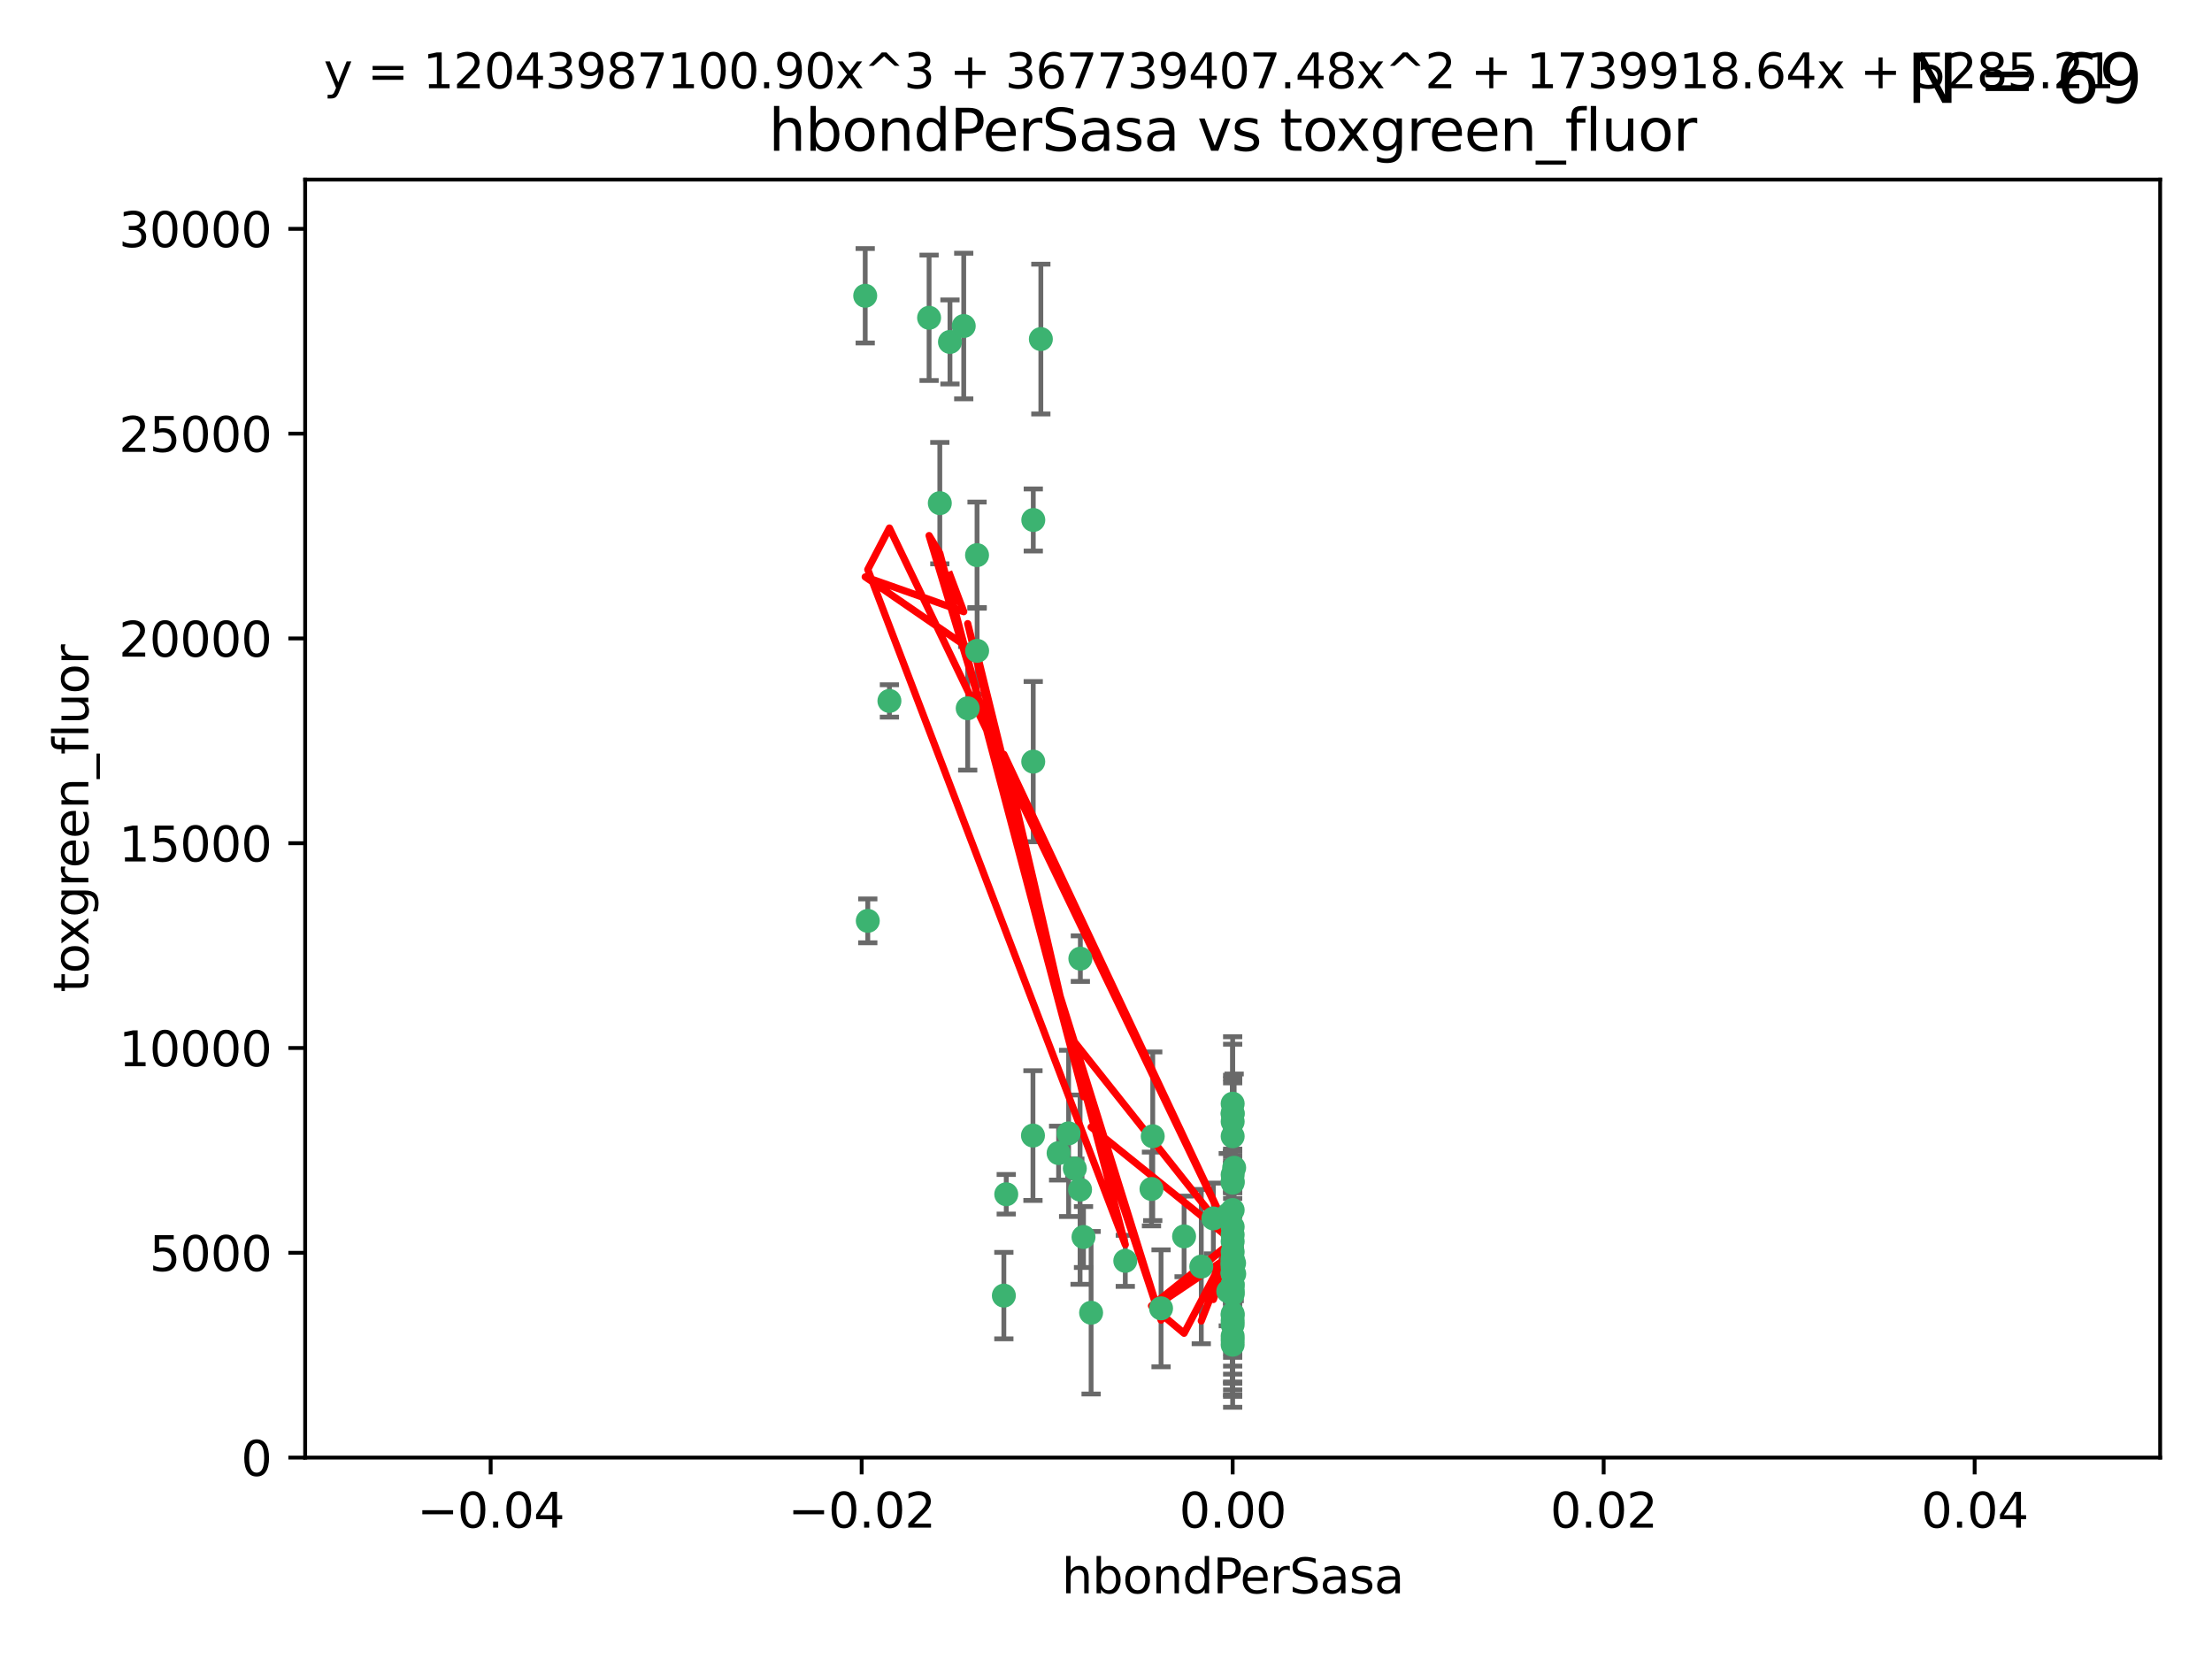 <?xml version="1.0" encoding="utf-8" standalone="no"?>
<!DOCTYPE svg PUBLIC "-//W3C//DTD SVG 1.1//EN"
  "http://www.w3.org/Graphics/SVG/1.1/DTD/svg11.dtd">
<svg xmlns:xlink="http://www.w3.org/1999/xlink" width="460.8pt" height="345.6pt" viewBox="0 0 460.8 345.6" xmlns="http://www.w3.org/2000/svg" version="1.1">
 <defs>
  <style type="text/css">*{stroke-linejoin: round; stroke-linecap: butt}</style>
 </defs>
 <g id="figure_1">
  <g id="patch_1">
   <path d="M 0 345.6 
L 460.8 345.6 
L 460.8 0 
L 0 0 
z
" style="fill: #ffffff"/>
  </g>
  <g id="axes_1">
   <g id="patch_2">
    <path d="M 63.571 303.64 
L 450 303.64 
L 450 37.411 
L 63.571 37.411 
z
" style="fill: #ffffff"/>
   </g>
   <g id="PathCollection_1">
    <defs>
     <path id="m447035034c" d="M 0 1.118 
C 0.297 1.118 0.581 1 0.791 0.791 
C 1 0.581 1.118 0.297 1.118 0 
C 1.118 -0.297 1 -0.581 0.791 -0.791 
C 0.581 -1 0.297 -1.118 0 -1.118 
C -0.297 -1.118 -0.581 -1 -0.791 -0.791 
C -1 -0.581 -1.118 -0.297 -1.118 0 
C -1.118 0.297 -1 0.581 -0.791 0.791 
C -0.581 1 -0.297 1.118 0 1.118 
z
" style="stroke: #3cb371"/>
    </defs>
    <g clip-path="url(#pefc49391ea)">
     <use xlink:href="#m447035034c" x="197.895" y="71.233" style="fill: #3cb371; stroke: #3cb371"/>
     <use xlink:href="#m447035034c" x="200.763" y="67.919" style="fill: #3cb371; stroke: #3cb371"/>
     <use xlink:href="#m447035034c" x="180.24" y="61.614" style="fill: #3cb371; stroke: #3cb371"/>
     <use xlink:href="#m447035034c" x="203.536" y="115.648" style="fill: #3cb371; stroke: #3cb371"/>
     <use xlink:href="#m447035034c" x="203.554" y="135.578" style="fill: #3cb371; stroke: #3cb371"/>
     <use xlink:href="#m447035034c" x="216.829" y="70.635" style="fill: #3cb371; stroke: #3cb371"/>
     <use xlink:href="#m447035034c" x="201.591" y="147.553" style="fill: #3cb371; stroke: #3cb371"/>
     <use xlink:href="#m447035034c" x="225.058" y="199.703" style="fill: #3cb371; stroke: #3cb371"/>
     <use xlink:href="#m447035034c" x="215.185" y="236.558" style="fill: #3cb371; stroke: #3cb371"/>
     <use xlink:href="#m447035034c" x="215.253" y="108.323" style="fill: #3cb371; stroke: #3cb371"/>
     <use xlink:href="#m447035034c" x="209.62" y="248.785" style="fill: #3cb371; stroke: #3cb371"/>
     <use xlink:href="#m447035034c" x="215.242" y="158.661" style="fill: #3cb371; stroke: #3cb371"/>
     <use xlink:href="#m447035034c" x="193.547" y="66.198" style="fill: #3cb371; stroke: #3cb371"/>
     <use xlink:href="#m447035034c" x="195.78" y="104.816" style="fill: #3cb371; stroke: #3cb371"/>
     <use xlink:href="#m447035034c" x="224.998" y="247.823" style="fill: #3cb371; stroke: #3cb371"/>
     <use xlink:href="#m447035034c" x="225.714" y="257.691" style="fill: #3cb371; stroke: #3cb371"/>
     <use xlink:href="#m447035034c" x="222.612" y="236.101" style="fill: #3cb371; stroke: #3cb371"/>
     <use xlink:href="#m447035034c" x="256.786" y="269.608" style="fill: #3cb371; stroke: #3cb371"/>
     <use xlink:href="#m447035034c" x="246.666" y="257.563" style="fill: #3cb371; stroke: #3cb371"/>
     <use xlink:href="#m447035034c" x="239.875" y="247.687" style="fill: #3cb371; stroke: #3cb371"/>
     <use xlink:href="#m447035034c" x="256.786" y="252.071" style="fill: #3cb371; stroke: #3cb371"/>
     <use xlink:href="#m447035034c" x="209.122" y="269.901" style="fill: #3cb371; stroke: #3cb371"/>
     <use xlink:href="#m447035034c" x="223.905" y="243.408" style="fill: #3cb371; stroke: #3cb371"/>
     <use xlink:href="#m447035034c" x="241.869" y="272.55" style="fill: #3cb371; stroke: #3cb371"/>
     <use xlink:href="#m447035034c" x="220.527" y="240.21" style="fill: #3cb371; stroke: #3cb371"/>
     <use xlink:href="#m447035034c" x="234.418" y="262.658" style="fill: #3cb371; stroke: #3cb371"/>
     <use xlink:href="#m447035034c" x="180.776" y="191.833" style="fill: #3cb371; stroke: #3cb371"/>
     <use xlink:href="#m447035034c" x="185.282" y="146.019" style="fill: #3cb371; stroke: #3cb371"/>
     <use xlink:href="#m447035034c" x="256.786" y="279.16" style="fill: #3cb371; stroke: #3cb371"/>
     <use xlink:href="#m447035034c" x="227.297" y="273.467" style="fill: #3cb371; stroke: #3cb371"/>
     <use xlink:href="#m447035034c" x="256.786" y="262.484" style="fill: #3cb371; stroke: #3cb371"/>
     <use xlink:href="#m447035034c" x="256.786" y="263.471" style="fill: #3cb371; stroke: #3cb371"/>
     <use xlink:href="#m447035034c" x="256.786" y="275.127" style="fill: #3cb371; stroke: #3cb371"/>
     <use xlink:href="#m447035034c" x="250.249" y="263.853" style="fill: #3cb371; stroke: #3cb371"/>
     <use xlink:href="#m447035034c" x="257.109" y="265.379" style="fill: #3cb371; stroke: #3cb371"/>
     <use xlink:href="#m447035034c" x="256.786" y="267.588" style="fill: #3cb371; stroke: #3cb371"/>
     <use xlink:href="#m447035034c" x="255.872" y="269.002" style="fill: #3cb371; stroke: #3cb371"/>
     <use xlink:href="#m447035034c" x="240.137" y="236.707" style="fill: #3cb371; stroke: #3cb371"/>
     <use xlink:href="#m447035034c" x="256.786" y="278.339" style="fill: #3cb371; stroke: #3cb371"/>
     <use xlink:href="#m447035034c" x="256.786" y="265.349" style="fill: #3cb371; stroke: #3cb371"/>
     <use xlink:href="#m447035034c" x="256.786" y="263.083" style="fill: #3cb371; stroke: #3cb371"/>
     <use xlink:href="#m447035034c" x="256.786" y="264.102" style="fill: #3cb371; stroke: #3cb371"/>
     <use xlink:href="#m447035034c" x="257.081" y="263.135" style="fill: #3cb371; stroke: #3cb371"/>
     <use xlink:href="#m447035034c" x="256.786" y="244.732" style="fill: #3cb371; stroke: #3cb371"/>
     <use xlink:href="#m447035034c" x="257.097" y="243.268" style="fill: #3cb371; stroke: #3cb371"/>
     <use xlink:href="#m447035034c" x="256.786" y="262.185" style="fill: #3cb371; stroke: #3cb371"/>
     <use xlink:href="#m447035034c" x="256.786" y="255.576" style="fill: #3cb371; stroke: #3cb371"/>
     <use xlink:href="#m447035034c" x="256.786" y="257.22" style="fill: #3cb371; stroke: #3cb371"/>
     <use xlink:href="#m447035034c" x="256.786" y="229.921" style="fill: #3cb371; stroke: #3cb371"/>
     <use xlink:href="#m447035034c" x="256.786" y="231.89" style="fill: #3cb371; stroke: #3cb371"/>
     <use xlink:href="#m447035034c" x="252.766" y="253.825" style="fill: #3cb371; stroke: #3cb371"/>
     <use xlink:href="#m447035034c" x="255.869" y="252.987" style="fill: #3cb371; stroke: #3cb371"/>
     <use xlink:href="#m447035034c" x="256.786" y="246.088" style="fill: #3cb371; stroke: #3cb371"/>
     <use xlink:href="#m447035034c" x="256.786" y="236.712" style="fill: #3cb371; stroke: #3cb371"/>
     <use xlink:href="#m447035034c" x="256.786" y="280.126" style="fill: #3cb371; stroke: #3cb371"/>
     <use xlink:href="#m447035034c" x="256.786" y="269.294" style="fill: #3cb371; stroke: #3cb371"/>
     <use xlink:href="#m447035034c" x="256.786" y="232.062" style="fill: #3cb371; stroke: #3cb371"/>
     <use xlink:href="#m447035034c" x="256.786" y="273.991" style="fill: #3cb371; stroke: #3cb371"/>
     <use xlink:href="#m447035034c" x="256.786" y="233.649" style="fill: #3cb371; stroke: #3cb371"/>
     <use xlink:href="#m447035034c" x="256.786" y="275.949" style="fill: #3cb371; stroke: #3cb371"/>
     <use xlink:href="#m447035034c" x="256.786" y="268.661" style="fill: #3cb371; stroke: #3cb371"/>
     <use xlink:href="#m447035034c" x="256.786" y="246.377" style="fill: #3cb371; stroke: #3cb371"/>
     <use xlink:href="#m447035034c" x="256.786" y="265.242" style="fill: #3cb371; stroke: #3cb371"/>
     <use xlink:href="#m447035034c" x="256.786" y="267.66" style="fill: #3cb371; stroke: #3cb371"/>
     <use xlink:href="#m447035034c" x="256.786" y="260.788" style="fill: #3cb371; stroke: #3cb371"/>
     <use xlink:href="#m447035034c" x="256.786" y="273.693" style="fill: #3cb371; stroke: #3cb371"/>
     <use xlink:href="#m447035034c" x="256.786" y="258.619" style="fill: #3cb371; stroke: #3cb371"/>
     <use xlink:href="#m447035034c" x="256.786" y="265.088" style="fill: #3cb371; stroke: #3cb371"/>
     <use xlink:href="#m447035034c" x="256.786" y="263.254" style="fill: #3cb371; stroke: #3cb371"/>
    </g>
   </g>
   <g id="matplotlib.axis_1">
    <g id="xtick_1">
     <g id="line2d_1">
      <defs>
       <path id="m96f1e78d59" d="M 0 0 
L 0 3.5 
" style="stroke: #000000; stroke-width: 0.8"/>
      </defs>
      <g>
       <use xlink:href="#m96f1e78d59" x="102.214" y="303.64" style="stroke: #000000; stroke-width: 0.8"/>
      </g>
     </g>
     <g id="text_1">
      <!-- −0.04 -->
      <g transform="translate(86.891 318.238)scale(0.1 -0.1)">
       <defs>
        <path id="DejaVuSans-2212" d="M 678 2272 
L 4684 2272 
L 4684 1741 
L 678 1741 
L 678 2272 
z
" transform="scale(0.016)"/>
        <path id="DejaVuSans-30" d="M 2034 4250 
Q 1547 4250 1301 3770 
Q 1056 3291 1056 2328 
Q 1056 1369 1301 889 
Q 1547 409 2034 409 
Q 2525 409 2770 889 
Q 3016 1369 3016 2328 
Q 3016 3291 2770 3770 
Q 2525 4250 2034 4250 
z
M 2034 4750 
Q 2819 4750 3233 4129 
Q 3647 3509 3647 2328 
Q 3647 1150 3233 529 
Q 2819 -91 2034 -91 
Q 1250 -91 836 529 
Q 422 1150 422 2328 
Q 422 3509 836 4129 
Q 1250 4750 2034 4750 
z
" transform="scale(0.016)"/>
        <path id="DejaVuSans-2e" d="M 684 794 
L 1344 794 
L 1344 0 
L 684 0 
L 684 794 
z
" transform="scale(0.016)"/>
        <path id="DejaVuSans-34" d="M 2419 4116 
L 825 1625 
L 2419 1625 
L 2419 4116 
z
M 2253 4666 
L 3047 4666 
L 3047 1625 
L 3713 1625 
L 3713 1100 
L 3047 1100 
L 3047 0 
L 2419 0 
L 2419 1100 
L 313 1100 
L 313 1709 
L 2253 4666 
z
" transform="scale(0.016)"/>
       </defs>
       <use xlink:href="#DejaVuSans-2212"/>
       <use xlink:href="#DejaVuSans-30" x="83.789"/>
       <use xlink:href="#DejaVuSans-2e" x="147.412"/>
       <use xlink:href="#DejaVuSans-30" x="179.199"/>
       <use xlink:href="#DejaVuSans-34" x="242.822"/>
      </g>
     </g>
    </g>
    <g id="xtick_2">
     <g id="line2d_2">
      <g>
       <use xlink:href="#m96f1e78d59" x="179.5" y="303.64" style="stroke: #000000; stroke-width: 0.8"/>
      </g>
     </g>
     <g id="text_2">
      <!-- −0.02 -->
      <g transform="translate(164.177 318.238)scale(0.1 -0.1)">
       <defs>
        <path id="DejaVuSans-32" d="M 1228 531 
L 3431 531 
L 3431 0 
L 469 0 
L 469 531 
Q 828 903 1448 1529 
Q 2069 2156 2228 2338 
Q 2531 2678 2651 2914 
Q 2772 3150 2772 3378 
Q 2772 3750 2511 3984 
Q 2250 4219 1831 4219 
Q 1534 4219 1204 4116 
Q 875 4013 500 3803 
L 500 4441 
Q 881 4594 1212 4672 
Q 1544 4750 1819 4750 
Q 2544 4750 2975 4387 
Q 3406 4025 3406 3419 
Q 3406 3131 3298 2873 
Q 3191 2616 2906 2266 
Q 2828 2175 2409 1742 
Q 1991 1309 1228 531 
z
" transform="scale(0.016)"/>
       </defs>
       <use xlink:href="#DejaVuSans-2212"/>
       <use xlink:href="#DejaVuSans-30" x="83.789"/>
       <use xlink:href="#DejaVuSans-2e" x="147.412"/>
       <use xlink:href="#DejaVuSans-30" x="179.199"/>
       <use xlink:href="#DejaVuSans-32" x="242.822"/>
      </g>
     </g>
    </g>
    <g id="xtick_3">
     <g id="line2d_3">
      <g>
       <use xlink:href="#m96f1e78d59" x="256.786" y="303.64" style="stroke: #000000; stroke-width: 0.8"/>
      </g>
     </g>
     <g id="text_3">
      <!-- 0.00 -->
      <g transform="translate(245.653 318.238)scale(0.1 -0.1)">
       <use xlink:href="#DejaVuSans-30"/>
       <use xlink:href="#DejaVuSans-2e" x="63.623"/>
       <use xlink:href="#DejaVuSans-30" x="95.41"/>
       <use xlink:href="#DejaVuSans-30" x="159.033"/>
      </g>
     </g>
    </g>
    <g id="xtick_4">
     <g id="line2d_4">
      <g>
       <use xlink:href="#m96f1e78d59" x="334.071" y="303.64" style="stroke: #000000; stroke-width: 0.8"/>
      </g>
     </g>
     <g id="text_4">
      <!-- 0.02 -->
      <g transform="translate(322.939 318.238)scale(0.1 -0.1)">
       <use xlink:href="#DejaVuSans-30"/>
       <use xlink:href="#DejaVuSans-2e" x="63.623"/>
       <use xlink:href="#DejaVuSans-30" x="95.41"/>
       <use xlink:href="#DejaVuSans-32" x="159.033"/>
      </g>
     </g>
    </g>
    <g id="xtick_5">
     <g id="line2d_5">
      <g>
       <use xlink:href="#m96f1e78d59" x="411.357" y="303.64" style="stroke: #000000; stroke-width: 0.8"/>
      </g>
     </g>
     <g id="text_5">
      <!-- 0.04 -->
      <g transform="translate(400.224 318.238)scale(0.1 -0.1)">
       <use xlink:href="#DejaVuSans-30"/>
       <use xlink:href="#DejaVuSans-2e" x="63.623"/>
       <use xlink:href="#DejaVuSans-30" x="95.41"/>
       <use xlink:href="#DejaVuSans-34" x="159.033"/>
      </g>
     </g>
    </g>
    <g id="text_6">
     <!-- hbondPerSasa -->
     <g transform="translate(221.168 331.917)scale(0.1 -0.1)">
      <defs>
       <path id="DejaVuSans-68" d="M 3513 2113 
L 3513 0 
L 2938 0 
L 2938 2094 
Q 2938 2591 2744 2837 
Q 2550 3084 2163 3084 
Q 1697 3084 1428 2787 
Q 1159 2491 1159 1978 
L 1159 0 
L 581 0 
L 581 4863 
L 1159 4863 
L 1159 2956 
Q 1366 3272 1645 3428 
Q 1925 3584 2291 3584 
Q 2894 3584 3203 3211 
Q 3513 2838 3513 2113 
z
" transform="scale(0.016)"/>
       <path id="DejaVuSans-62" d="M 3116 1747 
Q 3116 2381 2855 2742 
Q 2594 3103 2138 3103 
Q 1681 3103 1420 2742 
Q 1159 2381 1159 1747 
Q 1159 1113 1420 752 
Q 1681 391 2138 391 
Q 2594 391 2855 752 
Q 3116 1113 3116 1747 
z
M 1159 2969 
Q 1341 3281 1617 3432 
Q 1894 3584 2278 3584 
Q 2916 3584 3314 3078 
Q 3713 2572 3713 1747 
Q 3713 922 3314 415 
Q 2916 -91 2278 -91 
Q 1894 -91 1617 61 
Q 1341 213 1159 525 
L 1159 0 
L 581 0 
L 581 4863 
L 1159 4863 
L 1159 2969 
z
" transform="scale(0.016)"/>
       <path id="DejaVuSans-6f" d="M 1959 3097 
Q 1497 3097 1228 2736 
Q 959 2375 959 1747 
Q 959 1119 1226 758 
Q 1494 397 1959 397 
Q 2419 397 2687 759 
Q 2956 1122 2956 1747 
Q 2956 2369 2687 2733 
Q 2419 3097 1959 3097 
z
M 1959 3584 
Q 2709 3584 3137 3096 
Q 3566 2609 3566 1747 
Q 3566 888 3137 398 
Q 2709 -91 1959 -91 
Q 1206 -91 779 398 
Q 353 888 353 1747 
Q 353 2609 779 3096 
Q 1206 3584 1959 3584 
z
" transform="scale(0.016)"/>
       <path id="DejaVuSans-6e" d="M 3513 2113 
L 3513 0 
L 2938 0 
L 2938 2094 
Q 2938 2591 2744 2837 
Q 2550 3084 2163 3084 
Q 1697 3084 1428 2787 
Q 1159 2491 1159 1978 
L 1159 0 
L 581 0 
L 581 3500 
L 1159 3500 
L 1159 2956 
Q 1366 3272 1645 3428 
Q 1925 3584 2291 3584 
Q 2894 3584 3203 3211 
Q 3513 2838 3513 2113 
z
" transform="scale(0.016)"/>
       <path id="DejaVuSans-64" d="M 2906 2969 
L 2906 4863 
L 3481 4863 
L 3481 0 
L 2906 0 
L 2906 525 
Q 2725 213 2448 61 
Q 2172 -91 1784 -91 
Q 1150 -91 751 415 
Q 353 922 353 1747 
Q 353 2572 751 3078 
Q 1150 3584 1784 3584 
Q 2172 3584 2448 3432 
Q 2725 3281 2906 2969 
z
M 947 1747 
Q 947 1113 1208 752 
Q 1469 391 1925 391 
Q 2381 391 2643 752 
Q 2906 1113 2906 1747 
Q 2906 2381 2643 2742 
Q 2381 3103 1925 3103 
Q 1469 3103 1208 2742 
Q 947 2381 947 1747 
z
" transform="scale(0.016)"/>
       <path id="DejaVuSans-50" d="M 1259 4147 
L 1259 2394 
L 2053 2394 
Q 2494 2394 2734 2622 
Q 2975 2850 2975 3272 
Q 2975 3691 2734 3919 
Q 2494 4147 2053 4147 
L 1259 4147 
z
M 628 4666 
L 2053 4666 
Q 2838 4666 3239 4311 
Q 3641 3956 3641 3272 
Q 3641 2581 3239 2228 
Q 2838 1875 2053 1875 
L 1259 1875 
L 1259 0 
L 628 0 
L 628 4666 
z
" transform="scale(0.016)"/>
       <path id="DejaVuSans-65" d="M 3597 1894 
L 3597 1613 
L 953 1613 
Q 991 1019 1311 708 
Q 1631 397 2203 397 
Q 2534 397 2845 478 
Q 3156 559 3463 722 
L 3463 178 
Q 3153 47 2828 -22 
Q 2503 -91 2169 -91 
Q 1331 -91 842 396 
Q 353 884 353 1716 
Q 353 2575 817 3079 
Q 1281 3584 2069 3584 
Q 2775 3584 3186 3129 
Q 3597 2675 3597 1894 
z
M 3022 2063 
Q 3016 2534 2758 2815 
Q 2500 3097 2075 3097 
Q 1594 3097 1305 2825 
Q 1016 2553 972 2059 
L 3022 2063 
z
" transform="scale(0.016)"/>
       <path id="DejaVuSans-72" d="M 2631 2963 
Q 2534 3019 2420 3045 
Q 2306 3072 2169 3072 
Q 1681 3072 1420 2755 
Q 1159 2438 1159 1844 
L 1159 0 
L 581 0 
L 581 3500 
L 1159 3500 
L 1159 2956 
Q 1341 3275 1631 3429 
Q 1922 3584 2338 3584 
Q 2397 3584 2469 3576 
Q 2541 3569 2628 3553 
L 2631 2963 
z
" transform="scale(0.016)"/>
       <path id="DejaVuSans-53" d="M 3425 4513 
L 3425 3897 
Q 3066 4069 2747 4153 
Q 2428 4238 2131 4238 
Q 1616 4238 1336 4038 
Q 1056 3838 1056 3469 
Q 1056 3159 1242 3001 
Q 1428 2844 1947 2747 
L 2328 2669 
Q 3034 2534 3370 2195 
Q 3706 1856 3706 1288 
Q 3706 609 3251 259 
Q 2797 -91 1919 -91 
Q 1588 -91 1214 -16 
Q 841 59 441 206 
L 441 856 
Q 825 641 1194 531 
Q 1563 422 1919 422 
Q 2459 422 2753 634 
Q 3047 847 3047 1241 
Q 3047 1584 2836 1778 
Q 2625 1972 2144 2069 
L 1759 2144 
Q 1053 2284 737 2584 
Q 422 2884 422 3419 
Q 422 4038 858 4394 
Q 1294 4750 2059 4750 
Q 2388 4750 2728 4690 
Q 3069 4631 3425 4513 
z
" transform="scale(0.016)"/>
       <path id="DejaVuSans-61" d="M 2194 1759 
Q 1497 1759 1228 1600 
Q 959 1441 959 1056 
Q 959 750 1161 570 
Q 1363 391 1709 391 
Q 2188 391 2477 730 
Q 2766 1069 2766 1631 
L 2766 1759 
L 2194 1759 
z
M 3341 1997 
L 3341 0 
L 2766 0 
L 2766 531 
Q 2569 213 2275 61 
Q 1981 -91 1556 -91 
Q 1019 -91 701 211 
Q 384 513 384 1019 
Q 384 1609 779 1909 
Q 1175 2209 1959 2209 
L 2766 2209 
L 2766 2266 
Q 2766 2663 2505 2880 
Q 2244 3097 1772 3097 
Q 1472 3097 1187 3025 
Q 903 2953 641 2809 
L 641 3341 
Q 956 3463 1253 3523 
Q 1550 3584 1831 3584 
Q 2591 3584 2966 3190 
Q 3341 2797 3341 1997 
z
" transform="scale(0.016)"/>
       <path id="DejaVuSans-73" d="M 2834 3397 
L 2834 2853 
Q 2591 2978 2328 3040 
Q 2066 3103 1784 3103 
Q 1356 3103 1142 2972 
Q 928 2841 928 2578 
Q 928 2378 1081 2264 
Q 1234 2150 1697 2047 
L 1894 2003 
Q 2506 1872 2764 1633 
Q 3022 1394 3022 966 
Q 3022 478 2636 193 
Q 2250 -91 1575 -91 
Q 1294 -91 989 -36 
Q 684 19 347 128 
L 347 722 
Q 666 556 975 473 
Q 1284 391 1588 391 
Q 1994 391 2212 530 
Q 2431 669 2431 922 
Q 2431 1156 2273 1281 
Q 2116 1406 1581 1522 
L 1381 1569 
Q 847 1681 609 1914 
Q 372 2147 372 2553 
Q 372 3047 722 3315 
Q 1072 3584 1716 3584 
Q 2034 3584 2315 3537 
Q 2597 3491 2834 3397 
z
" transform="scale(0.016)"/>
      </defs>
      <use xlink:href="#DejaVuSans-68"/>
      <use xlink:href="#DejaVuSans-62" x="63.379"/>
      <use xlink:href="#DejaVuSans-6f" x="126.855"/>
      <use xlink:href="#DejaVuSans-6e" x="188.037"/>
      <use xlink:href="#DejaVuSans-64" x="251.416"/>
      <use xlink:href="#DejaVuSans-50" x="314.893"/>
      <use xlink:href="#DejaVuSans-65" x="371.57"/>
      <use xlink:href="#DejaVuSans-72" x="433.094"/>
      <use xlink:href="#DejaVuSans-53" x="474.207"/>
      <use xlink:href="#DejaVuSans-61" x="537.684"/>
      <use xlink:href="#DejaVuSans-73" x="598.963"/>
      <use xlink:href="#DejaVuSans-61" x="651.062"/>
     </g>
    </g>
   </g>
   <g id="matplotlib.axis_2">
    <g id="ytick_1">
     <g id="line2d_6">
      <defs>
       <path id="m95cb5ea662" d="M 0 0 
L -3.5 0 
" style="stroke: #000000; stroke-width: 0.8"/>
      </defs>
      <g>
       <use xlink:href="#m95cb5ea662" x="63.571" y="303.64" style="stroke: #000000; stroke-width: 0.8"/>
      </g>
     </g>
     <g id="text_7">
      <!-- 0 -->
      <g transform="translate(50.209 307.439)scale(0.1 -0.1)">
       <use xlink:href="#DejaVuSans-30"/>
      </g>
     </g>
    </g>
    <g id="ytick_2">
     <g id="line2d_7">
      <g>
       <use xlink:href="#m95cb5ea662" x="63.571" y="260.979" style="stroke: #000000; stroke-width: 0.8"/>
      </g>
     </g>
     <g id="text_8">
      <!-- 5000 -->
      <g transform="translate(31.121 264.778)scale(0.1 -0.1)">
       <defs>
        <path id="DejaVuSans-35" d="M 691 4666 
L 3169 4666 
L 3169 4134 
L 1269 4134 
L 1269 2991 
Q 1406 3038 1543 3061 
Q 1681 3084 1819 3084 
Q 2600 3084 3056 2656 
Q 3513 2228 3513 1497 
Q 3513 744 3044 326 
Q 2575 -91 1722 -91 
Q 1428 -91 1123 -41 
Q 819 9 494 109 
L 494 744 
Q 775 591 1075 516 
Q 1375 441 1709 441 
Q 2250 441 2565 725 
Q 2881 1009 2881 1497 
Q 2881 1984 2565 2268 
Q 2250 2553 1709 2553 
Q 1456 2553 1204 2497 
Q 953 2441 691 2322 
L 691 4666 
z
" transform="scale(0.016)"/>
       </defs>
       <use xlink:href="#DejaVuSans-35"/>
       <use xlink:href="#DejaVuSans-30" x="63.623"/>
       <use xlink:href="#DejaVuSans-30" x="127.246"/>
       <use xlink:href="#DejaVuSans-30" x="190.869"/>
      </g>
     </g>
    </g>
    <g id="ytick_3">
     <g id="line2d_8">
      <g>
       <use xlink:href="#m95cb5ea662" x="63.571" y="218.317" style="stroke: #000000; stroke-width: 0.8"/>
      </g>
     </g>
     <g id="text_9">
      <!-- 10000 -->
      <g transform="translate(24.759 222.116)scale(0.1 -0.1)">
       <defs>
        <path id="DejaVuSans-31" d="M 794 531 
L 1825 531 
L 1825 4091 
L 703 3866 
L 703 4441 
L 1819 4666 
L 2450 4666 
L 2450 531 
L 3481 531 
L 3481 0 
L 794 0 
L 794 531 
z
" transform="scale(0.016)"/>
       </defs>
       <use xlink:href="#DejaVuSans-31"/>
       <use xlink:href="#DejaVuSans-30" x="63.623"/>
       <use xlink:href="#DejaVuSans-30" x="127.246"/>
       <use xlink:href="#DejaVuSans-30" x="190.869"/>
       <use xlink:href="#DejaVuSans-30" x="254.492"/>
      </g>
     </g>
    </g>
    <g id="ytick_4">
     <g id="line2d_9">
      <g>
       <use xlink:href="#m95cb5ea662" x="63.571" y="175.656" style="stroke: #000000; stroke-width: 0.8"/>
      </g>
     </g>
     <g id="text_10">
      <!-- 15000 -->
      <g transform="translate(24.759 179.455)scale(0.1 -0.1)">
       <use xlink:href="#DejaVuSans-31"/>
       <use xlink:href="#DejaVuSans-35" x="63.623"/>
       <use xlink:href="#DejaVuSans-30" x="127.246"/>
       <use xlink:href="#DejaVuSans-30" x="190.869"/>
       <use xlink:href="#DejaVuSans-30" x="254.492"/>
      </g>
     </g>
    </g>
    <g id="ytick_5">
     <g id="line2d_10">
      <g>
       <use xlink:href="#m95cb5ea662" x="63.571" y="132.994" style="stroke: #000000; stroke-width: 0.8"/>
      </g>
     </g>
     <g id="text_11">
      <!-- 20000 -->
      <g transform="translate(24.759 136.794)scale(0.1 -0.1)">
       <use xlink:href="#DejaVuSans-32"/>
       <use xlink:href="#DejaVuSans-30" x="63.623"/>
       <use xlink:href="#DejaVuSans-30" x="127.246"/>
       <use xlink:href="#DejaVuSans-30" x="190.869"/>
       <use xlink:href="#DejaVuSans-30" x="254.492"/>
      </g>
     </g>
    </g>
    <g id="ytick_6">
     <g id="line2d_11">
      <g>
       <use xlink:href="#m95cb5ea662" x="63.571" y="90.333" style="stroke: #000000; stroke-width: 0.8"/>
      </g>
     </g>
     <g id="text_12">
      <!-- 25000 -->
      <g transform="translate(24.759 94.132)scale(0.1 -0.1)">
       <use xlink:href="#DejaVuSans-32"/>
       <use xlink:href="#DejaVuSans-35" x="63.623"/>
       <use xlink:href="#DejaVuSans-30" x="127.246"/>
       <use xlink:href="#DejaVuSans-30" x="190.869"/>
       <use xlink:href="#DejaVuSans-30" x="254.492"/>
      </g>
     </g>
    </g>
    <g id="ytick_7">
     <g id="line2d_12">
      <g>
       <use xlink:href="#m95cb5ea662" x="63.571" y="47.672" style="stroke: #000000; stroke-width: 0.8"/>
      </g>
     </g>
     <g id="text_13">
      <!-- 30000 -->
      <g transform="translate(24.759 51.471)scale(0.1 -0.1)">
       <defs>
        <path id="DejaVuSans-33" d="M 2597 2516 
Q 3050 2419 3304 2112 
Q 3559 1806 3559 1356 
Q 3559 666 3084 287 
Q 2609 -91 1734 -91 
Q 1441 -91 1130 -33 
Q 819 25 488 141 
L 488 750 
Q 750 597 1062 519 
Q 1375 441 1716 441 
Q 2309 441 2620 675 
Q 2931 909 2931 1356 
Q 2931 1769 2642 2001 
Q 2353 2234 1838 2234 
L 1294 2234 
L 1294 2753 
L 1863 2753 
Q 2328 2753 2575 2939 
Q 2822 3125 2822 3475 
Q 2822 3834 2567 4026 
Q 2313 4219 1838 4219 
Q 1578 4219 1281 4162 
Q 984 4106 628 3988 
L 628 4550 
Q 988 4650 1302 4700 
Q 1616 4750 1894 4750 
Q 2613 4750 3031 4423 
Q 3450 4097 3450 3541 
Q 3450 3153 3228 2886 
Q 3006 2619 2597 2516 
z
" transform="scale(0.016)"/>
       </defs>
       <use xlink:href="#DejaVuSans-33"/>
       <use xlink:href="#DejaVuSans-30" x="63.623"/>
       <use xlink:href="#DejaVuSans-30" x="127.246"/>
       <use xlink:href="#DejaVuSans-30" x="190.869"/>
       <use xlink:href="#DejaVuSans-30" x="254.492"/>
      </g>
     </g>
    </g>
    <g id="text_14">
     <!-- toxgreen_fluor -->
     <g transform="translate(18.401 206.72)rotate(-90)scale(0.1 -0.1)">
      <defs>
       <path id="DejaVuSans-74" d="M 1172 4494 
L 1172 3500 
L 2356 3500 
L 2356 3053 
L 1172 3053 
L 1172 1153 
Q 1172 725 1289 603 
Q 1406 481 1766 481 
L 2356 481 
L 2356 0 
L 1766 0 
Q 1100 0 847 248 
Q 594 497 594 1153 
L 594 3053 
L 172 3053 
L 172 3500 
L 594 3500 
L 594 4494 
L 1172 4494 
z
" transform="scale(0.016)"/>
       <path id="DejaVuSans-78" d="M 3513 3500 
L 2247 1797 
L 3578 0 
L 2900 0 
L 1881 1375 
L 863 0 
L 184 0 
L 1544 1831 
L 300 3500 
L 978 3500 
L 1906 2253 
L 2834 3500 
L 3513 3500 
z
" transform="scale(0.016)"/>
       <path id="DejaVuSans-67" d="M 2906 1791 
Q 2906 2416 2648 2759 
Q 2391 3103 1925 3103 
Q 1463 3103 1205 2759 
Q 947 2416 947 1791 
Q 947 1169 1205 825 
Q 1463 481 1925 481 
Q 2391 481 2648 825 
Q 2906 1169 2906 1791 
z
M 3481 434 
Q 3481 -459 3084 -895 
Q 2688 -1331 1869 -1331 
Q 1566 -1331 1297 -1286 
Q 1028 -1241 775 -1147 
L 775 -588 
Q 1028 -725 1275 -790 
Q 1522 -856 1778 -856 
Q 2344 -856 2625 -561 
Q 2906 -266 2906 331 
L 2906 616 
Q 2728 306 2450 153 
Q 2172 0 1784 0 
Q 1141 0 747 490 
Q 353 981 353 1791 
Q 353 2603 747 3093 
Q 1141 3584 1784 3584 
Q 2172 3584 2450 3431 
Q 2728 3278 2906 2969 
L 2906 3500 
L 3481 3500 
L 3481 434 
z
" transform="scale(0.016)"/>
       <path id="DejaVuSans-5f" d="M 3263 -1063 
L 3263 -1509 
L -63 -1509 
L -63 -1063 
L 3263 -1063 
z
" transform="scale(0.016)"/>
       <path id="DejaVuSans-66" d="M 2375 4863 
L 2375 4384 
L 1825 4384 
Q 1516 4384 1395 4259 
Q 1275 4134 1275 3809 
L 1275 3500 
L 2222 3500 
L 2222 3053 
L 1275 3053 
L 1275 0 
L 697 0 
L 697 3053 
L 147 3053 
L 147 3500 
L 697 3500 
L 697 3744 
Q 697 4328 969 4595 
Q 1241 4863 1831 4863 
L 2375 4863 
z
" transform="scale(0.016)"/>
       <path id="DejaVuSans-6c" d="M 603 4863 
L 1178 4863 
L 1178 0 
L 603 0 
L 603 4863 
z
" transform="scale(0.016)"/>
       <path id="DejaVuSans-75" d="M 544 1381 
L 544 3500 
L 1119 3500 
L 1119 1403 
Q 1119 906 1312 657 
Q 1506 409 1894 409 
Q 2359 409 2629 706 
Q 2900 1003 2900 1516 
L 2900 3500 
L 3475 3500 
L 3475 0 
L 2900 0 
L 2900 538 
Q 2691 219 2414 64 
Q 2138 -91 1772 -91 
Q 1169 -91 856 284 
Q 544 659 544 1381 
z
M 1991 3584 
L 1991 3584 
z
" transform="scale(0.016)"/>
      </defs>
      <use xlink:href="#DejaVuSans-74"/>
      <use xlink:href="#DejaVuSans-6f" x="39.209"/>
      <use xlink:href="#DejaVuSans-78" x="97.266"/>
      <use xlink:href="#DejaVuSans-67" x="156.445"/>
      <use xlink:href="#DejaVuSans-72" x="219.922"/>
      <use xlink:href="#DejaVuSans-65" x="258.785"/>
      <use xlink:href="#DejaVuSans-65" x="320.309"/>
      <use xlink:href="#DejaVuSans-6e" x="381.832"/>
      <use xlink:href="#DejaVuSans-5f" x="445.211"/>
      <use xlink:href="#DejaVuSans-66" x="495.211"/>
      <use xlink:href="#DejaVuSans-6c" x="530.416"/>
      <use xlink:href="#DejaVuSans-75" x="558.199"/>
      <use xlink:href="#DejaVuSans-6f" x="621.578"/>
      <use xlink:href="#DejaVuSans-72" x="682.76"/>
     </g>
    </g>
   </g>
   <g id="LineCollection_1">
    <path d="M 197.895 79.988 
L 197.895 62.478 
" clip-path="url(#pefc49391ea)" style="fill: none; stroke: #696969"/>
    <path d="M 200.763 83.087 
L 200.763 52.751 
" clip-path="url(#pefc49391ea)" style="fill: none; stroke: #696969"/>
    <path d="M 180.24 71.449 
L 180.24 51.779 
" clip-path="url(#pefc49391ea)" style="fill: none; stroke: #696969"/>
    <path d="M 203.536 126.703 
L 203.536 104.593 
" clip-path="url(#pefc49391ea)" style="fill: none; stroke: #696969"/>
    <path d="M 203.554 144.593 
L 203.554 126.564 
" clip-path="url(#pefc49391ea)" style="fill: none; stroke: #696969"/>
    <path d="M 216.829 86.238 
L 216.829 55.032 
" clip-path="url(#pefc49391ea)" style="fill: none; stroke: #696969"/>
    <path d="M 201.591 160.428 
L 201.591 134.678 
" clip-path="url(#pefc49391ea)" style="fill: none; stroke: #696969"/>
    <path d="M 225.058 204.448 
L 225.058 194.959 
" clip-path="url(#pefc49391ea)" style="fill: none; stroke: #696969"/>
    <path d="M 215.185 250.072 
L 215.185 223.044 
" clip-path="url(#pefc49391ea)" style="fill: none; stroke: #696969"/>
    <path d="M 215.253 114.789 
L 215.253 101.857 
" clip-path="url(#pefc49391ea)" style="fill: none; stroke: #696969"/>
    <path d="M 209.62 252.906 
L 209.62 244.665 
" clip-path="url(#pefc49391ea)" style="fill: none; stroke: #696969"/>
    <path d="M 215.242 175.352 
L 215.242 141.971 
" clip-path="url(#pefc49391ea)" style="fill: none; stroke: #696969"/>
    <path d="M 193.547 79.261 
L 193.547 53.136 
" clip-path="url(#pefc49391ea)" style="fill: none; stroke: #696969"/>
    <path d="M 195.78 117.463 
L 195.78 92.17 
" clip-path="url(#pefc49391ea)" style="fill: none; stroke: #696969"/>
    <path d="M 224.998 267.542 
L 224.998 228.105 
" clip-path="url(#pefc49391ea)" style="fill: none; stroke: #696969"/>
    <path d="M 225.714 264.04 
L 225.714 251.341 
" clip-path="url(#pefc49391ea)" style="fill: none; stroke: #696969"/>
    <path d="M 222.612 253.415 
L 222.612 218.787 
" clip-path="url(#pefc49391ea)" style="fill: none; stroke: #696969"/>
    <path d="M 256.786 282.759 
L 256.786 256.457 
" clip-path="url(#pefc49391ea)" style="fill: none; stroke: #696969"/>
    <path d="M 246.666 265.96 
L 246.666 249.167 
" clip-path="url(#pefc49391ea)" style="fill: none; stroke: #696969"/>
    <path d="M 239.875 255.374 
L 239.875 240 
" clip-path="url(#pefc49391ea)" style="fill: none; stroke: #696969"/>
    <path d="M 256.786 271.851 
L 256.786 232.291 
" clip-path="url(#pefc49391ea)" style="fill: none; stroke: #696969"/>
    <path d="M 209.122 278.911 
L 209.122 260.891 
" clip-path="url(#pefc49391ea)" style="fill: none; stroke: #696969"/>
    <path d="M 223.905 245.372 
L 223.905 241.444 
" clip-path="url(#pefc49391ea)" style="fill: none; stroke: #696969"/>
    <path d="M 241.869 284.734 
L 241.869 260.365 
" clip-path="url(#pefc49391ea)" style="fill: none; stroke: #696969"/>
    <path d="M 220.527 245.824 
L 220.527 234.595 
" clip-path="url(#pefc49391ea)" style="fill: none; stroke: #696969"/>
    <path d="M 234.418 267.976 
L 234.418 257.34 
" clip-path="url(#pefc49391ea)" style="fill: none; stroke: #696969"/>
    <path d="M 180.776 196.4 
L 180.776 187.265 
" clip-path="url(#pefc49391ea)" style="fill: none; stroke: #696969"/>
    <path d="M 185.282 149.392 
L 185.282 142.646 
" clip-path="url(#pefc49391ea)" style="fill: none; stroke: #696969"/>
    <path d="M 256.786 290.881 
L 256.786 267.438 
" clip-path="url(#pefc49391ea)" style="fill: none; stroke: #696969"/>
    <path d="M 227.297 290.399 
L 227.297 256.535 
" clip-path="url(#pefc49391ea)" style="fill: none; stroke: #696969"/>
    <path d="M 256.786 272.869 
L 256.786 252.099 
" clip-path="url(#pefc49391ea)" style="fill: none; stroke: #696969"/>
    <path d="M 256.786 279.778 
L 256.786 247.164 
" clip-path="url(#pefc49391ea)" style="fill: none; stroke: #696969"/>
    <path d="M 256.786 279.45 
L 256.786 270.803 
" clip-path="url(#pefc49391ea)" style="fill: none; stroke: #696969"/>
    <path d="M 250.249 279.92 
L 250.249 247.787 
" clip-path="url(#pefc49391ea)" style="fill: none; stroke: #696969"/>
    <path d="M 257.109 270.965 
L 257.109 259.793 
" clip-path="url(#pefc49391ea)" style="fill: none; stroke: #696969"/>
    <path d="M 256.786 277.751 
L 256.786 257.425 
" clip-path="url(#pefc49391ea)" style="fill: none; stroke: #696969"/>
    <path d="M 255.872 276.194 
L 255.872 261.811 
" clip-path="url(#pefc49391ea)" style="fill: none; stroke: #696969"/>
    <path d="M 240.137 254.273 
L 240.137 219.142 
" clip-path="url(#pefc49391ea)" style="fill: none; stroke: #696969"/>
    <path d="M 256.786 281.906 
L 256.786 274.773 
" clip-path="url(#pefc49391ea)" style="fill: none; stroke: #696969"/>
    <path d="M 256.786 271.412 
L 256.786 259.287 
" clip-path="url(#pefc49391ea)" style="fill: none; stroke: #696969"/>
    <path d="M 256.786 268.964 
L 256.786 257.202 
" clip-path="url(#pefc49391ea)" style="fill: none; stroke: #696969"/>
    <path d="M 256.786 266.28 
L 256.786 261.924 
" clip-path="url(#pefc49391ea)" style="fill: none; stroke: #696969"/>
    <path d="M 257.081 266.057 
L 257.081 260.214 
" clip-path="url(#pefc49391ea)" style="fill: none; stroke: #696969"/>
    <path d="M 256.786 249.66 
L 256.786 239.805 
" clip-path="url(#pefc49391ea)" style="fill: none; stroke: #696969"/>
    <path d="M 257.097 262.802 
L 257.097 223.734 
" clip-path="url(#pefc49391ea)" style="fill: none; stroke: #696969"/>
    <path d="M 256.786 270.952 
L 256.786 253.418 
" clip-path="url(#pefc49391ea)" style="fill: none; stroke: #696969"/>
    <path d="M 256.786 262.901 
L 256.786 248.251 
" clip-path="url(#pefc49391ea)" style="fill: none; stroke: #696969"/>
    <path d="M 256.786 265.942 
L 256.786 248.497 
" clip-path="url(#pefc49391ea)" style="fill: none; stroke: #696969"/>
    <path d="M 256.786 242.315 
L 256.786 217.527 
" clip-path="url(#pefc49391ea)" style="fill: none; stroke: #696969"/>
    <path d="M 256.786 239.792 
L 256.786 223.988 
" clip-path="url(#pefc49391ea)" style="fill: none; stroke: #696969"/>
    <path d="M 252.766 261.19 
L 252.766 246.46 
" clip-path="url(#pefc49391ea)" style="fill: none; stroke: #696969"/>
    <path d="M 255.869 265.691 
L 255.869 240.284 
" clip-path="url(#pefc49391ea)" style="fill: none; stroke: #696969"/>
    <path d="M 256.786 266.584 
L 256.786 225.592 
" clip-path="url(#pefc49391ea)" style="fill: none; stroke: #696969"/>
    <path d="M 256.786 257.45 
L 256.786 215.974 
" clip-path="url(#pefc49391ea)" style="fill: none; stroke: #696969"/>
    <path d="M 256.786 290.584 
L 256.786 269.668 
" clip-path="url(#pefc49391ea)" style="fill: none; stroke: #696969"/>
    <path d="M 256.786 286.257 
L 256.786 252.332 
" clip-path="url(#pefc49391ea)" style="fill: none; stroke: #696969"/>
    <path d="M 256.786 239.379 
L 256.786 224.745 
" clip-path="url(#pefc49391ea)" style="fill: none; stroke: #696969"/>
    <path d="M 256.786 288.17 
L 256.786 259.811 
" clip-path="url(#pefc49391ea)" style="fill: none; stroke: #696969"/>
    <path d="M 256.786 235.359 
L 256.786 231.938 
" clip-path="url(#pefc49391ea)" style="fill: none; stroke: #696969"/>
    <path d="M 256.786 289.537 
L 256.786 262.36 
" clip-path="url(#pefc49391ea)" style="fill: none; stroke: #696969"/>
    <path d="M 256.786 293.159 
L 256.786 244.164 
" clip-path="url(#pefc49391ea)" style="fill: none; stroke: #696969"/>
    <path d="M 256.786 251.964 
L 256.786 240.79 
" clip-path="url(#pefc49391ea)" style="fill: none; stroke: #696969"/>
    <path d="M 256.786 273.505 
L 256.786 256.98 
" clip-path="url(#pefc49391ea)" style="fill: none; stroke: #696969"/>
    <path d="M 256.786 277.198 
L 256.786 258.121 
" clip-path="url(#pefc49391ea)" style="fill: none; stroke: #696969"/>
    <path d="M 256.786 268.334 
L 256.786 253.243 
" clip-path="url(#pefc49391ea)" style="fill: none; stroke: #696969"/>
    <path d="M 256.786 287.888 
L 256.786 259.498 
" clip-path="url(#pefc49391ea)" style="fill: none; stroke: #696969"/>
    <path d="M 256.786 275.437 
L 256.786 241.801 
" clip-path="url(#pefc49391ea)" style="fill: none; stroke: #696969"/>
    <path d="M 256.786 284.585 
L 256.786 245.59 
" clip-path="url(#pefc49391ea)" style="fill: none; stroke: #696969"/>
    <path d="M 256.786 273.664 
L 256.786 252.844 
" clip-path="url(#pefc49391ea)" style="fill: none; stroke: #696969"/>
   </g>
   <g id="line2d_13">
    <defs>
     <path id="m853cbd5112" d="M 2 0 
L -2 -0 
" style="stroke: #696969"/>
    </defs>
    <g clip-path="url(#pefc49391ea)">
     <use xlink:href="#m853cbd5112" x="197.895" y="79.988" style="fill: #696969; stroke: #696969"/>
     <use xlink:href="#m853cbd5112" x="200.763" y="83.087" style="fill: #696969; stroke: #696969"/>
     <use xlink:href="#m853cbd5112" x="180.24" y="71.449" style="fill: #696969; stroke: #696969"/>
     <use xlink:href="#m853cbd5112" x="203.536" y="126.703" style="fill: #696969; stroke: #696969"/>
     <use xlink:href="#m853cbd5112" x="203.554" y="144.593" style="fill: #696969; stroke: #696969"/>
     <use xlink:href="#m853cbd5112" x="216.829" y="86.238" style="fill: #696969; stroke: #696969"/>
     <use xlink:href="#m853cbd5112" x="201.591" y="160.428" style="fill: #696969; stroke: #696969"/>
     <use xlink:href="#m853cbd5112" x="225.058" y="204.448" style="fill: #696969; stroke: #696969"/>
     <use xlink:href="#m853cbd5112" x="215.185" y="250.072" style="fill: #696969; stroke: #696969"/>
     <use xlink:href="#m853cbd5112" x="215.253" y="114.789" style="fill: #696969; stroke: #696969"/>
     <use xlink:href="#m853cbd5112" x="209.62" y="252.906" style="fill: #696969; stroke: #696969"/>
     <use xlink:href="#m853cbd5112" x="215.242" y="175.352" style="fill: #696969; stroke: #696969"/>
     <use xlink:href="#m853cbd5112" x="193.547" y="79.261" style="fill: #696969; stroke: #696969"/>
     <use xlink:href="#m853cbd5112" x="195.78" y="117.463" style="fill: #696969; stroke: #696969"/>
     <use xlink:href="#m853cbd5112" x="224.998" y="267.542" style="fill: #696969; stroke: #696969"/>
     <use xlink:href="#m853cbd5112" x="225.714" y="264.04" style="fill: #696969; stroke: #696969"/>
     <use xlink:href="#m853cbd5112" x="222.612" y="253.415" style="fill: #696969; stroke: #696969"/>
     <use xlink:href="#m853cbd5112" x="256.786" y="282.759" style="fill: #696969; stroke: #696969"/>
     <use xlink:href="#m853cbd5112" x="246.666" y="265.96" style="fill: #696969; stroke: #696969"/>
     <use xlink:href="#m853cbd5112" x="239.875" y="255.374" style="fill: #696969; stroke: #696969"/>
     <use xlink:href="#m853cbd5112" x="256.786" y="271.851" style="fill: #696969; stroke: #696969"/>
     <use xlink:href="#m853cbd5112" x="209.122" y="278.911" style="fill: #696969; stroke: #696969"/>
     <use xlink:href="#m853cbd5112" x="223.905" y="245.372" style="fill: #696969; stroke: #696969"/>
     <use xlink:href="#m853cbd5112" x="241.869" y="284.734" style="fill: #696969; stroke: #696969"/>
     <use xlink:href="#m853cbd5112" x="220.527" y="245.824" style="fill: #696969; stroke: #696969"/>
     <use xlink:href="#m853cbd5112" x="234.418" y="267.976" style="fill: #696969; stroke: #696969"/>
     <use xlink:href="#m853cbd5112" x="180.776" y="196.4" style="fill: #696969; stroke: #696969"/>
     <use xlink:href="#m853cbd5112" x="185.282" y="149.392" style="fill: #696969; stroke: #696969"/>
     <use xlink:href="#m853cbd5112" x="256.786" y="290.881" style="fill: #696969; stroke: #696969"/>
     <use xlink:href="#m853cbd5112" x="227.297" y="290.399" style="fill: #696969; stroke: #696969"/>
     <use xlink:href="#m853cbd5112" x="256.786" y="272.869" style="fill: #696969; stroke: #696969"/>
     <use xlink:href="#m853cbd5112" x="256.786" y="279.778" style="fill: #696969; stroke: #696969"/>
     <use xlink:href="#m853cbd5112" x="256.786" y="279.45" style="fill: #696969; stroke: #696969"/>
     <use xlink:href="#m853cbd5112" x="250.249" y="279.92" style="fill: #696969; stroke: #696969"/>
     <use xlink:href="#m853cbd5112" x="257.109" y="270.965" style="fill: #696969; stroke: #696969"/>
     <use xlink:href="#m853cbd5112" x="256.786" y="277.751" style="fill: #696969; stroke: #696969"/>
     <use xlink:href="#m853cbd5112" x="255.872" y="276.194" style="fill: #696969; stroke: #696969"/>
     <use xlink:href="#m853cbd5112" x="240.137" y="254.273" style="fill: #696969; stroke: #696969"/>
     <use xlink:href="#m853cbd5112" x="256.786" y="281.906" style="fill: #696969; stroke: #696969"/>
     <use xlink:href="#m853cbd5112" x="256.786" y="271.412" style="fill: #696969; stroke: #696969"/>
     <use xlink:href="#m853cbd5112" x="256.786" y="268.964" style="fill: #696969; stroke: #696969"/>
     <use xlink:href="#m853cbd5112" x="256.786" y="266.28" style="fill: #696969; stroke: #696969"/>
     <use xlink:href="#m853cbd5112" x="257.081" y="266.057" style="fill: #696969; stroke: #696969"/>
     <use xlink:href="#m853cbd5112" x="256.786" y="249.66" style="fill: #696969; stroke: #696969"/>
     <use xlink:href="#m853cbd5112" x="257.097" y="262.802" style="fill: #696969; stroke: #696969"/>
     <use xlink:href="#m853cbd5112" x="256.786" y="270.952" style="fill: #696969; stroke: #696969"/>
     <use xlink:href="#m853cbd5112" x="256.786" y="262.901" style="fill: #696969; stroke: #696969"/>
     <use xlink:href="#m853cbd5112" x="256.786" y="265.942" style="fill: #696969; stroke: #696969"/>
     <use xlink:href="#m853cbd5112" x="256.786" y="242.315" style="fill: #696969; stroke: #696969"/>
     <use xlink:href="#m853cbd5112" x="256.786" y="239.792" style="fill: #696969; stroke: #696969"/>
     <use xlink:href="#m853cbd5112" x="252.766" y="261.19" style="fill: #696969; stroke: #696969"/>
     <use xlink:href="#m853cbd5112" x="255.869" y="265.691" style="fill: #696969; stroke: #696969"/>
     <use xlink:href="#m853cbd5112" x="256.786" y="266.584" style="fill: #696969; stroke: #696969"/>
     <use xlink:href="#m853cbd5112" x="256.786" y="257.45" style="fill: #696969; stroke: #696969"/>
     <use xlink:href="#m853cbd5112" x="256.786" y="290.584" style="fill: #696969; stroke: #696969"/>
     <use xlink:href="#m853cbd5112" x="256.786" y="286.257" style="fill: #696969; stroke: #696969"/>
     <use xlink:href="#m853cbd5112" x="256.786" y="239.379" style="fill: #696969; stroke: #696969"/>
     <use xlink:href="#m853cbd5112" x="256.786" y="288.17" style="fill: #696969; stroke: #696969"/>
     <use xlink:href="#m853cbd5112" x="256.786" y="235.359" style="fill: #696969; stroke: #696969"/>
     <use xlink:href="#m853cbd5112" x="256.786" y="289.537" style="fill: #696969; stroke: #696969"/>
     <use xlink:href="#m853cbd5112" x="256.786" y="293.159" style="fill: #696969; stroke: #696969"/>
     <use xlink:href="#m853cbd5112" x="256.786" y="251.964" style="fill: #696969; stroke: #696969"/>
     <use xlink:href="#m853cbd5112" x="256.786" y="273.505" style="fill: #696969; stroke: #696969"/>
     <use xlink:href="#m853cbd5112" x="256.786" y="277.198" style="fill: #696969; stroke: #696969"/>
     <use xlink:href="#m853cbd5112" x="256.786" y="268.334" style="fill: #696969; stroke: #696969"/>
     <use xlink:href="#m853cbd5112" x="256.786" y="287.888" style="fill: #696969; stroke: #696969"/>
     <use xlink:href="#m853cbd5112" x="256.786" y="275.437" style="fill: #696969; stroke: #696969"/>
     <use xlink:href="#m853cbd5112" x="256.786" y="284.585" style="fill: #696969; stroke: #696969"/>
     <use xlink:href="#m853cbd5112" x="256.786" y="273.664" style="fill: #696969; stroke: #696969"/>
    </g>
   </g>
   <g id="line2d_14">
    <g clip-path="url(#pefc49391ea)">
     <use xlink:href="#m853cbd5112" x="197.895" y="62.478" style="fill: #696969; stroke: #696969"/>
     <use xlink:href="#m853cbd5112" x="200.763" y="52.751" style="fill: #696969; stroke: #696969"/>
     <use xlink:href="#m853cbd5112" x="180.24" y="51.779" style="fill: #696969; stroke: #696969"/>
     <use xlink:href="#m853cbd5112" x="203.536" y="104.593" style="fill: #696969; stroke: #696969"/>
     <use xlink:href="#m853cbd5112" x="203.554" y="126.564" style="fill: #696969; stroke: #696969"/>
     <use xlink:href="#m853cbd5112" x="216.829" y="55.032" style="fill: #696969; stroke: #696969"/>
     <use xlink:href="#m853cbd5112" x="201.591" y="134.678" style="fill: #696969; stroke: #696969"/>
     <use xlink:href="#m853cbd5112" x="225.058" y="194.959" style="fill: #696969; stroke: #696969"/>
     <use xlink:href="#m853cbd5112" x="215.185" y="223.044" style="fill: #696969; stroke: #696969"/>
     <use xlink:href="#m853cbd5112" x="215.253" y="101.857" style="fill: #696969; stroke: #696969"/>
     <use xlink:href="#m853cbd5112" x="209.62" y="244.665" style="fill: #696969; stroke: #696969"/>
     <use xlink:href="#m853cbd5112" x="215.242" y="141.971" style="fill: #696969; stroke: #696969"/>
     <use xlink:href="#m853cbd5112" x="193.547" y="53.136" style="fill: #696969; stroke: #696969"/>
     <use xlink:href="#m853cbd5112" x="195.78" y="92.17" style="fill: #696969; stroke: #696969"/>
     <use xlink:href="#m853cbd5112" x="224.998" y="228.105" style="fill: #696969; stroke: #696969"/>
     <use xlink:href="#m853cbd5112" x="225.714" y="251.341" style="fill: #696969; stroke: #696969"/>
     <use xlink:href="#m853cbd5112" x="222.612" y="218.787" style="fill: #696969; stroke: #696969"/>
     <use xlink:href="#m853cbd5112" x="256.786" y="256.457" style="fill: #696969; stroke: #696969"/>
     <use xlink:href="#m853cbd5112" x="246.666" y="249.167" style="fill: #696969; stroke: #696969"/>
     <use xlink:href="#m853cbd5112" x="239.875" y="240" style="fill: #696969; stroke: #696969"/>
     <use xlink:href="#m853cbd5112" x="256.786" y="232.291" style="fill: #696969; stroke: #696969"/>
     <use xlink:href="#m853cbd5112" x="209.122" y="260.891" style="fill: #696969; stroke: #696969"/>
     <use xlink:href="#m853cbd5112" x="223.905" y="241.444" style="fill: #696969; stroke: #696969"/>
     <use xlink:href="#m853cbd5112" x="241.869" y="260.365" style="fill: #696969; stroke: #696969"/>
     <use xlink:href="#m853cbd5112" x="220.527" y="234.595" style="fill: #696969; stroke: #696969"/>
     <use xlink:href="#m853cbd5112" x="234.418" y="257.34" style="fill: #696969; stroke: #696969"/>
     <use xlink:href="#m853cbd5112" x="180.776" y="187.265" style="fill: #696969; stroke: #696969"/>
     <use xlink:href="#m853cbd5112" x="185.282" y="142.646" style="fill: #696969; stroke: #696969"/>
     <use xlink:href="#m853cbd5112" x="256.786" y="267.438" style="fill: #696969; stroke: #696969"/>
     <use xlink:href="#m853cbd5112" x="227.297" y="256.535" style="fill: #696969; stroke: #696969"/>
     <use xlink:href="#m853cbd5112" x="256.786" y="252.099" style="fill: #696969; stroke: #696969"/>
     <use xlink:href="#m853cbd5112" x="256.786" y="247.164" style="fill: #696969; stroke: #696969"/>
     <use xlink:href="#m853cbd5112" x="256.786" y="270.803" style="fill: #696969; stroke: #696969"/>
     <use xlink:href="#m853cbd5112" x="250.249" y="247.787" style="fill: #696969; stroke: #696969"/>
     <use xlink:href="#m853cbd5112" x="257.109" y="259.793" style="fill: #696969; stroke: #696969"/>
     <use xlink:href="#m853cbd5112" x="256.786" y="257.425" style="fill: #696969; stroke: #696969"/>
     <use xlink:href="#m853cbd5112" x="255.872" y="261.811" style="fill: #696969; stroke: #696969"/>
     <use xlink:href="#m853cbd5112" x="240.137" y="219.142" style="fill: #696969; stroke: #696969"/>
     <use xlink:href="#m853cbd5112" x="256.786" y="274.773" style="fill: #696969; stroke: #696969"/>
     <use xlink:href="#m853cbd5112" x="256.786" y="259.287" style="fill: #696969; stroke: #696969"/>
     <use xlink:href="#m853cbd5112" x="256.786" y="257.202" style="fill: #696969; stroke: #696969"/>
     <use xlink:href="#m853cbd5112" x="256.786" y="261.924" style="fill: #696969; stroke: #696969"/>
     <use xlink:href="#m853cbd5112" x="257.081" y="260.214" style="fill: #696969; stroke: #696969"/>
     <use xlink:href="#m853cbd5112" x="256.786" y="239.805" style="fill: #696969; stroke: #696969"/>
     <use xlink:href="#m853cbd5112" x="257.097" y="223.734" style="fill: #696969; stroke: #696969"/>
     <use xlink:href="#m853cbd5112" x="256.786" y="253.418" style="fill: #696969; stroke: #696969"/>
     <use xlink:href="#m853cbd5112" x="256.786" y="248.251" style="fill: #696969; stroke: #696969"/>
     <use xlink:href="#m853cbd5112" x="256.786" y="248.497" style="fill: #696969; stroke: #696969"/>
     <use xlink:href="#m853cbd5112" x="256.786" y="217.527" style="fill: #696969; stroke: #696969"/>
     <use xlink:href="#m853cbd5112" x="256.786" y="223.988" style="fill: #696969; stroke: #696969"/>
     <use xlink:href="#m853cbd5112" x="252.766" y="246.46" style="fill: #696969; stroke: #696969"/>
     <use xlink:href="#m853cbd5112" x="255.869" y="240.284" style="fill: #696969; stroke: #696969"/>
     <use xlink:href="#m853cbd5112" x="256.786" y="225.592" style="fill: #696969; stroke: #696969"/>
     <use xlink:href="#m853cbd5112" x="256.786" y="215.974" style="fill: #696969; stroke: #696969"/>
     <use xlink:href="#m853cbd5112" x="256.786" y="269.668" style="fill: #696969; stroke: #696969"/>
     <use xlink:href="#m853cbd5112" x="256.786" y="252.332" style="fill: #696969; stroke: #696969"/>
     <use xlink:href="#m853cbd5112" x="256.786" y="224.745" style="fill: #696969; stroke: #696969"/>
     <use xlink:href="#m853cbd5112" x="256.786" y="259.811" style="fill: #696969; stroke: #696969"/>
     <use xlink:href="#m853cbd5112" x="256.786" y="231.938" style="fill: #696969; stroke: #696969"/>
     <use xlink:href="#m853cbd5112" x="256.786" y="262.36" style="fill: #696969; stroke: #696969"/>
     <use xlink:href="#m853cbd5112" x="256.786" y="244.164" style="fill: #696969; stroke: #696969"/>
     <use xlink:href="#m853cbd5112" x="256.786" y="240.79" style="fill: #696969; stroke: #696969"/>
     <use xlink:href="#m853cbd5112" x="256.786" y="256.98" style="fill: #696969; stroke: #696969"/>
     <use xlink:href="#m853cbd5112" x="256.786" y="258.121" style="fill: #696969; stroke: #696969"/>
     <use xlink:href="#m853cbd5112" x="256.786" y="253.243" style="fill: #696969; stroke: #696969"/>
     <use xlink:href="#m853cbd5112" x="256.786" y="259.498" style="fill: #696969; stroke: #696969"/>
     <use xlink:href="#m853cbd5112" x="256.786" y="241.801" style="fill: #696969; stroke: #696969"/>
     <use xlink:href="#m853cbd5112" x="256.786" y="245.59" style="fill: #696969; stroke: #696969"/>
     <use xlink:href="#m853cbd5112" x="256.786" y="252.844" style="fill: #696969; stroke: #696969"/>
    </g>
   </g>
   <g id="line2d_15">
    <path d="M 197.895 119.787 
L 200.763 127.425 
L 180.24 120.179 
L 203.536 136.207 
L 203.554 136.27 
L 216.829 190.188 
L 201.591 129.915 
L 225.058 225.795 
L 215.185 182.937 
L 215.253 183.236 
L 209.62 159.166 
L 215.242 183.189 
L 193.547 111.571 
L 195.78 115.243 
L 224.998 225.551 
L 225.714 228.478 
L 222.612 215.517 
L 256.786 258.545 
L 246.666 277.75 
L 239.875 272.035 
L 256.786 258.545 
L 209.122 157.138 
L 223.905 221.001 
L 241.869 275.009 
L 220.527 206.488 
L 234.418 259.279 
L 180.776 118.642 
L 185.282 109.995 
L 256.786 258.545 
L 227.297 234.783 
L 256.786 258.545 
L 256.786 258.545 
L 256.786 258.545 
L 250.249 275.177 
L 257.109 257.282 
L 256.786 258.545 
L 255.872 261.882 
L 240.137 272.482 
L 256.786 258.545 
L 256.786 258.545 
L 256.786 258.545 
L 256.786 258.545 
L 257.081 257.394 
L 256.786 258.545 
L 257.097 257.329 
L 256.786 258.545 
L 256.786 258.545 
L 256.786 258.545 
L 256.786 258.545 
L 256.786 258.545 
L 252.766 270.707 
L 255.869 261.892 
L 256.786 258.545 
L 256.786 258.545 
L 256.786 258.545 
L 256.786 258.545 
L 256.786 258.545 
L 256.786 258.545 
L 256.786 258.545 
L 256.786 258.545 
L 256.786 258.545 
L 256.786 258.545 
L 256.786 258.545 
L 256.786 258.545 
L 256.786 258.545 
L 256.786 258.545 
L 256.786 258.545 
L 256.786 258.545 
L 256.786 258.545 
" clip-path="url(#pefc49391ea)" style="fill: none; stroke: #ff0000; stroke-width: 1.5; stroke-linecap: square"/>
   </g>
   <g id="line2d_16">
    <defs>
     <path id="ma9f250dd52" d="M 0 2 
C 0.53 2 1.039 1.789 1.414 1.414 
C 1.789 1.039 2 0.53 2 0 
C 2 -0.53 1.789 -1.039 1.414 -1.414 
C 1.039 -1.789 0.53 -2 0 -2 
C -0.53 -2 -1.039 -1.789 -1.414 -1.414 
C -1.789 -1.039 -2 -0.53 -2 0 
C -2 0.53 -1.789 1.039 -1.414 1.414 
C -1.039 1.789 -0.53 2 0 2 
z
" style="stroke: #3cb371"/>
    </defs>
    <g clip-path="url(#pefc49391ea)">
     <use xlink:href="#ma9f250dd52" x="197.895" y="71.233" style="fill: #3cb371; stroke: #3cb371"/>
     <use xlink:href="#ma9f250dd52" x="200.763" y="67.919" style="fill: #3cb371; stroke: #3cb371"/>
     <use xlink:href="#ma9f250dd52" x="180.24" y="61.614" style="fill: #3cb371; stroke: #3cb371"/>
     <use xlink:href="#ma9f250dd52" x="203.536" y="115.648" style="fill: #3cb371; stroke: #3cb371"/>
     <use xlink:href="#ma9f250dd52" x="203.554" y="135.578" style="fill: #3cb371; stroke: #3cb371"/>
     <use xlink:href="#ma9f250dd52" x="216.829" y="70.635" style="fill: #3cb371; stroke: #3cb371"/>
     <use xlink:href="#ma9f250dd52" x="201.591" y="147.553" style="fill: #3cb371; stroke: #3cb371"/>
     <use xlink:href="#ma9f250dd52" x="225.058" y="199.703" style="fill: #3cb371; stroke: #3cb371"/>
     <use xlink:href="#ma9f250dd52" x="215.185" y="236.558" style="fill: #3cb371; stroke: #3cb371"/>
     <use xlink:href="#ma9f250dd52" x="215.253" y="108.323" style="fill: #3cb371; stroke: #3cb371"/>
     <use xlink:href="#ma9f250dd52" x="209.62" y="248.785" style="fill: #3cb371; stroke: #3cb371"/>
     <use xlink:href="#ma9f250dd52" x="215.242" y="158.661" style="fill: #3cb371; stroke: #3cb371"/>
     <use xlink:href="#ma9f250dd52" x="193.547" y="66.198" style="fill: #3cb371; stroke: #3cb371"/>
     <use xlink:href="#ma9f250dd52" x="195.78" y="104.816" style="fill: #3cb371; stroke: #3cb371"/>
     <use xlink:href="#ma9f250dd52" x="224.998" y="247.823" style="fill: #3cb371; stroke: #3cb371"/>
     <use xlink:href="#ma9f250dd52" x="225.714" y="257.691" style="fill: #3cb371; stroke: #3cb371"/>
     <use xlink:href="#ma9f250dd52" x="222.612" y="236.101" style="fill: #3cb371; stroke: #3cb371"/>
     <use xlink:href="#ma9f250dd52" x="256.786" y="269.608" style="fill: #3cb371; stroke: #3cb371"/>
     <use xlink:href="#ma9f250dd52" x="246.666" y="257.563" style="fill: #3cb371; stroke: #3cb371"/>
     <use xlink:href="#ma9f250dd52" x="239.875" y="247.687" style="fill: #3cb371; stroke: #3cb371"/>
     <use xlink:href="#ma9f250dd52" x="256.786" y="252.071" style="fill: #3cb371; stroke: #3cb371"/>
     <use xlink:href="#ma9f250dd52" x="209.122" y="269.901" style="fill: #3cb371; stroke: #3cb371"/>
     <use xlink:href="#ma9f250dd52" x="223.905" y="243.408" style="fill: #3cb371; stroke: #3cb371"/>
     <use xlink:href="#ma9f250dd52" x="241.869" y="272.55" style="fill: #3cb371; stroke: #3cb371"/>
     <use xlink:href="#ma9f250dd52" x="220.527" y="240.21" style="fill: #3cb371; stroke: #3cb371"/>
     <use xlink:href="#ma9f250dd52" x="234.418" y="262.658" style="fill: #3cb371; stroke: #3cb371"/>
     <use xlink:href="#ma9f250dd52" x="180.776" y="191.833" style="fill: #3cb371; stroke: #3cb371"/>
     <use xlink:href="#ma9f250dd52" x="185.282" y="146.019" style="fill: #3cb371; stroke: #3cb371"/>
     <use xlink:href="#ma9f250dd52" x="256.786" y="279.16" style="fill: #3cb371; stroke: #3cb371"/>
     <use xlink:href="#ma9f250dd52" x="227.297" y="273.467" style="fill: #3cb371; stroke: #3cb371"/>
     <use xlink:href="#ma9f250dd52" x="256.786" y="262.484" style="fill: #3cb371; stroke: #3cb371"/>
     <use xlink:href="#ma9f250dd52" x="256.786" y="263.471" style="fill: #3cb371; stroke: #3cb371"/>
     <use xlink:href="#ma9f250dd52" x="256.786" y="275.127" style="fill: #3cb371; stroke: #3cb371"/>
     <use xlink:href="#ma9f250dd52" x="250.249" y="263.853" style="fill: #3cb371; stroke: #3cb371"/>
     <use xlink:href="#ma9f250dd52" x="257.109" y="265.379" style="fill: #3cb371; stroke: #3cb371"/>
     <use xlink:href="#ma9f250dd52" x="256.786" y="267.588" style="fill: #3cb371; stroke: #3cb371"/>
     <use xlink:href="#ma9f250dd52" x="255.872" y="269.002" style="fill: #3cb371; stroke: #3cb371"/>
     <use xlink:href="#ma9f250dd52" x="240.137" y="236.707" style="fill: #3cb371; stroke: #3cb371"/>
     <use xlink:href="#ma9f250dd52" x="256.786" y="278.339" style="fill: #3cb371; stroke: #3cb371"/>
     <use xlink:href="#ma9f250dd52" x="256.786" y="265.349" style="fill: #3cb371; stroke: #3cb371"/>
     <use xlink:href="#ma9f250dd52" x="256.786" y="263.083" style="fill: #3cb371; stroke: #3cb371"/>
     <use xlink:href="#ma9f250dd52" x="256.786" y="264.102" style="fill: #3cb371; stroke: #3cb371"/>
     <use xlink:href="#ma9f250dd52" x="257.081" y="263.135" style="fill: #3cb371; stroke: #3cb371"/>
     <use xlink:href="#ma9f250dd52" x="256.786" y="244.732" style="fill: #3cb371; stroke: #3cb371"/>
     <use xlink:href="#ma9f250dd52" x="257.097" y="243.268" style="fill: #3cb371; stroke: #3cb371"/>
     <use xlink:href="#ma9f250dd52" x="256.786" y="262.185" style="fill: #3cb371; stroke: #3cb371"/>
     <use xlink:href="#ma9f250dd52" x="256.786" y="255.576" style="fill: #3cb371; stroke: #3cb371"/>
     <use xlink:href="#ma9f250dd52" x="256.786" y="257.22" style="fill: #3cb371; stroke: #3cb371"/>
     <use xlink:href="#ma9f250dd52" x="256.786" y="229.921" style="fill: #3cb371; stroke: #3cb371"/>
     <use xlink:href="#ma9f250dd52" x="256.786" y="231.89" style="fill: #3cb371; stroke: #3cb371"/>
     <use xlink:href="#ma9f250dd52" x="252.766" y="253.825" style="fill: #3cb371; stroke: #3cb371"/>
     <use xlink:href="#ma9f250dd52" x="255.869" y="252.987" style="fill: #3cb371; stroke: #3cb371"/>
     <use xlink:href="#ma9f250dd52" x="256.786" y="246.088" style="fill: #3cb371; stroke: #3cb371"/>
     <use xlink:href="#ma9f250dd52" x="256.786" y="236.712" style="fill: #3cb371; stroke: #3cb371"/>
     <use xlink:href="#ma9f250dd52" x="256.786" y="280.126" style="fill: #3cb371; stroke: #3cb371"/>
     <use xlink:href="#ma9f250dd52" x="256.786" y="269.294" style="fill: #3cb371; stroke: #3cb371"/>
     <use xlink:href="#ma9f250dd52" x="256.786" y="232.062" style="fill: #3cb371; stroke: #3cb371"/>
     <use xlink:href="#ma9f250dd52" x="256.786" y="273.991" style="fill: #3cb371; stroke: #3cb371"/>
     <use xlink:href="#ma9f250dd52" x="256.786" y="233.649" style="fill: #3cb371; stroke: #3cb371"/>
     <use xlink:href="#ma9f250dd52" x="256.786" y="275.949" style="fill: #3cb371; stroke: #3cb371"/>
     <use xlink:href="#ma9f250dd52" x="256.786" y="268.661" style="fill: #3cb371; stroke: #3cb371"/>
     <use xlink:href="#ma9f250dd52" x="256.786" y="246.377" style="fill: #3cb371; stroke: #3cb371"/>
     <use xlink:href="#ma9f250dd52" x="256.786" y="265.242" style="fill: #3cb371; stroke: #3cb371"/>
     <use xlink:href="#ma9f250dd52" x="256.786" y="267.66" style="fill: #3cb371; stroke: #3cb371"/>
     <use xlink:href="#ma9f250dd52" x="256.786" y="260.788" style="fill: #3cb371; stroke: #3cb371"/>
     <use xlink:href="#ma9f250dd52" x="256.786" y="273.693" style="fill: #3cb371; stroke: #3cb371"/>
     <use xlink:href="#ma9f250dd52" x="256.786" y="258.619" style="fill: #3cb371; stroke: #3cb371"/>
     <use xlink:href="#ma9f250dd52" x="256.786" y="265.088" style="fill: #3cb371; stroke: #3cb371"/>
     <use xlink:href="#ma9f250dd52" x="256.786" y="263.254" style="fill: #3cb371; stroke: #3cb371"/>
    </g>
   </g>
   <g id="patch_3">
    <path d="M 63.571 303.64 
L 63.571 37.411 
" style="fill: none; stroke: #000000; stroke-width: 0.8; stroke-linejoin: miter; stroke-linecap: square"/>
   </g>
   <g id="patch_4">
    <path d="M 450 303.64 
L 450 37.411 
" style="fill: none; stroke: #000000; stroke-width: 0.8; stroke-linejoin: miter; stroke-linecap: square"/>
   </g>
   <g id="patch_5">
    <path d="M 63.571 303.64 
L 450 303.64 
" style="fill: none; stroke: #000000; stroke-width: 0.8; stroke-linejoin: miter; stroke-linecap: square"/>
   </g>
   <g id="patch_6">
    <path d="M 63.571 37.411 
L 450 37.411 
" style="fill: none; stroke: #000000; stroke-width: 0.8; stroke-linejoin: miter; stroke-linecap: square"/>
   </g>
   <g id="text_15">
    <!-- N = 69 -->
    <g transform="translate(397.217 21.426)scale(0.14 -0.14)">
     <defs>
      <path id="DejaVuSans-4e" d="M 628 4666 
L 1478 4666 
L 3547 763 
L 3547 4666 
L 4159 4666 
L 4159 0 
L 3309 0 
L 1241 3903 
L 1241 0 
L 628 0 
L 628 4666 
z
" transform="scale(0.016)"/>
      <path id="DejaVuSans-20" transform="scale(0.016)"/>
      <path id="DejaVuSans-3d" d="M 678 2906 
L 4684 2906 
L 4684 2381 
L 678 2381 
L 678 2906 
z
M 678 1631 
L 4684 1631 
L 4684 1100 
L 678 1100 
L 678 1631 
z
" transform="scale(0.016)"/>
      <path id="DejaVuSans-36" d="M 2113 2584 
Q 1688 2584 1439 2293 
Q 1191 2003 1191 1497 
Q 1191 994 1439 701 
Q 1688 409 2113 409 
Q 2538 409 2786 701 
Q 3034 994 3034 1497 
Q 3034 2003 2786 2293 
Q 2538 2584 2113 2584 
z
M 3366 4563 
L 3366 3988 
Q 3128 4100 2886 4159 
Q 2644 4219 2406 4219 
Q 1781 4219 1451 3797 
Q 1122 3375 1075 2522 
Q 1259 2794 1537 2939 
Q 1816 3084 2150 3084 
Q 2853 3084 3261 2657 
Q 3669 2231 3669 1497 
Q 3669 778 3244 343 
Q 2819 -91 2113 -91 
Q 1303 -91 875 529 
Q 447 1150 447 2328 
Q 447 3434 972 4092 
Q 1497 4750 2381 4750 
Q 2619 4750 2861 4703 
Q 3103 4656 3366 4563 
z
" transform="scale(0.016)"/>
      <path id="DejaVuSans-39" d="M 703 97 
L 703 672 
Q 941 559 1184 500 
Q 1428 441 1663 441 
Q 2288 441 2617 861 
Q 2947 1281 2994 2138 
Q 2813 1869 2534 1725 
Q 2256 1581 1919 1581 
Q 1219 1581 811 2004 
Q 403 2428 403 3163 
Q 403 3881 828 4315 
Q 1253 4750 1959 4750 
Q 2769 4750 3195 4129 
Q 3622 3509 3622 2328 
Q 3622 1225 3098 567 
Q 2575 -91 1691 -91 
Q 1453 -91 1209 -44 
Q 966 3 703 97 
z
M 1959 2075 
Q 2384 2075 2632 2365 
Q 2881 2656 2881 3163 
Q 2881 3666 2632 3958 
Q 2384 4250 1959 4250 
Q 1534 4250 1286 3958 
Q 1038 3666 1038 3163 
Q 1038 2656 1286 2365 
Q 1534 2075 1959 2075 
z
" transform="scale(0.016)"/>
     </defs>
     <use xlink:href="#DejaVuSans-4e"/>
     <use xlink:href="#DejaVuSans-20" x="74.805"/>
     <use xlink:href="#DejaVuSans-3d" x="106.592"/>
     <use xlink:href="#DejaVuSans-20" x="190.381"/>
     <use xlink:href="#DejaVuSans-36" x="222.168"/>
     <use xlink:href="#DejaVuSans-39" x="285.791"/>
    </g>
   </g>
   <g id="text_16">
    <!-- y = 12043987100.90x^3 + 367739407.48x^2 + 1739918.64x + 5285.21 -->
    <g transform="translate(67.436 18.387)scale(0.1 -0.1)">
     <defs>
      <path id="DejaVuSans-79" d="M 2059 -325 
Q 1816 -950 1584 -1140 
Q 1353 -1331 966 -1331 
L 506 -1331 
L 506 -850 
L 844 -850 
Q 1081 -850 1212 -737 
Q 1344 -625 1503 -206 
L 1606 56 
L 191 3500 
L 800 3500 
L 1894 763 
L 2988 3500 
L 3597 3500 
L 2059 -325 
z
" transform="scale(0.016)"/>
      <path id="DejaVuSans-38" d="M 2034 2216 
Q 1584 2216 1326 1975 
Q 1069 1734 1069 1313 
Q 1069 891 1326 650 
Q 1584 409 2034 409 
Q 2484 409 2743 651 
Q 3003 894 3003 1313 
Q 3003 1734 2745 1975 
Q 2488 2216 2034 2216 
z
M 1403 2484 
Q 997 2584 770 2862 
Q 544 3141 544 3541 
Q 544 4100 942 4425 
Q 1341 4750 2034 4750 
Q 2731 4750 3128 4425 
Q 3525 4100 3525 3541 
Q 3525 3141 3298 2862 
Q 3072 2584 2669 2484 
Q 3125 2378 3379 2068 
Q 3634 1759 3634 1313 
Q 3634 634 3220 271 
Q 2806 -91 2034 -91 
Q 1263 -91 848 271 
Q 434 634 434 1313 
Q 434 1759 690 2068 
Q 947 2378 1403 2484 
z
M 1172 3481 
Q 1172 3119 1398 2916 
Q 1625 2713 2034 2713 
Q 2441 2713 2670 2916 
Q 2900 3119 2900 3481 
Q 2900 3844 2670 4047 
Q 2441 4250 2034 4250 
Q 1625 4250 1398 4047 
Q 1172 3844 1172 3481 
z
" transform="scale(0.016)"/>
      <path id="DejaVuSans-37" d="M 525 4666 
L 3525 4666 
L 3525 4397 
L 1831 0 
L 1172 0 
L 2766 4134 
L 525 4134 
L 525 4666 
z
" transform="scale(0.016)"/>
      <path id="DejaVuSans-5e" d="M 2988 4666 
L 4684 2925 
L 4056 2925 
L 2681 4159 
L 1306 2925 
L 678 2925 
L 2375 4666 
L 2988 4666 
z
" transform="scale(0.016)"/>
      <path id="DejaVuSans-2b" d="M 2944 4013 
L 2944 2272 
L 4684 2272 
L 4684 1741 
L 2944 1741 
L 2944 0 
L 2419 0 
L 2419 1741 
L 678 1741 
L 678 2272 
L 2419 2272 
L 2419 4013 
L 2944 4013 
z
" transform="scale(0.016)"/>
     </defs>
     <use xlink:href="#DejaVuSans-79"/>
     <use xlink:href="#DejaVuSans-20" x="59.18"/>
     <use xlink:href="#DejaVuSans-3d" x="90.967"/>
     <use xlink:href="#DejaVuSans-20" x="174.756"/>
     <use xlink:href="#DejaVuSans-31" x="206.543"/>
     <use xlink:href="#DejaVuSans-32" x="270.166"/>
     <use xlink:href="#DejaVuSans-30" x="333.789"/>
     <use xlink:href="#DejaVuSans-34" x="397.412"/>
     <use xlink:href="#DejaVuSans-33" x="461.035"/>
     <use xlink:href="#DejaVuSans-39" x="524.658"/>
     <use xlink:href="#DejaVuSans-38" x="588.281"/>
     <use xlink:href="#DejaVuSans-37" x="651.904"/>
     <use xlink:href="#DejaVuSans-31" x="715.527"/>
     <use xlink:href="#DejaVuSans-30" x="779.15"/>
     <use xlink:href="#DejaVuSans-30" x="842.773"/>
     <use xlink:href="#DejaVuSans-2e" x="906.396"/>
     <use xlink:href="#DejaVuSans-39" x="938.184"/>
     <use xlink:href="#DejaVuSans-30" x="1001.807"/>
     <use xlink:href="#DejaVuSans-78" x="1065.43"/>
     <use xlink:href="#DejaVuSans-5e" x="1124.609"/>
     <use xlink:href="#DejaVuSans-33" x="1208.398"/>
     <use xlink:href="#DejaVuSans-20" x="1272.021"/>
     <use xlink:href="#DejaVuSans-2b" x="1303.809"/>
     <use xlink:href="#DejaVuSans-20" x="1387.598"/>
     <use xlink:href="#DejaVuSans-33" x="1419.385"/>
     <use xlink:href="#DejaVuSans-36" x="1483.008"/>
     <use xlink:href="#DejaVuSans-37" x="1546.631"/>
     <use xlink:href="#DejaVuSans-37" x="1610.254"/>
     <use xlink:href="#DejaVuSans-33" x="1673.877"/>
     <use xlink:href="#DejaVuSans-39" x="1737.5"/>
     <use xlink:href="#DejaVuSans-34" x="1801.123"/>
     <use xlink:href="#DejaVuSans-30" x="1864.746"/>
     <use xlink:href="#DejaVuSans-37" x="1928.369"/>
     <use xlink:href="#DejaVuSans-2e" x="1991.992"/>
     <use xlink:href="#DejaVuSans-34" x="2023.779"/>
     <use xlink:href="#DejaVuSans-38" x="2087.402"/>
     <use xlink:href="#DejaVuSans-78" x="2151.025"/>
     <use xlink:href="#DejaVuSans-5e" x="2210.205"/>
     <use xlink:href="#DejaVuSans-32" x="2293.994"/>
     <use xlink:href="#DejaVuSans-20" x="2357.617"/>
     <use xlink:href="#DejaVuSans-2b" x="2389.404"/>
     <use xlink:href="#DejaVuSans-20" x="2473.193"/>
     <use xlink:href="#DejaVuSans-31" x="2504.98"/>
     <use xlink:href="#DejaVuSans-37" x="2568.604"/>
     <use xlink:href="#DejaVuSans-33" x="2632.227"/>
     <use xlink:href="#DejaVuSans-39" x="2695.85"/>
     <use xlink:href="#DejaVuSans-39" x="2759.473"/>
     <use xlink:href="#DejaVuSans-31" x="2823.096"/>
     <use xlink:href="#DejaVuSans-38" x="2886.719"/>
     <use xlink:href="#DejaVuSans-2e" x="2950.342"/>
     <use xlink:href="#DejaVuSans-36" x="2982.129"/>
     <use xlink:href="#DejaVuSans-34" x="3045.752"/>
     <use xlink:href="#DejaVuSans-78" x="3109.375"/>
     <use xlink:href="#DejaVuSans-20" x="3168.555"/>
     <use xlink:href="#DejaVuSans-2b" x="3200.342"/>
     <use xlink:href="#DejaVuSans-20" x="3284.131"/>
     <use xlink:href="#DejaVuSans-35" x="3315.918"/>
     <use xlink:href="#DejaVuSans-32" x="3379.541"/>
     <use xlink:href="#DejaVuSans-38" x="3443.164"/>
     <use xlink:href="#DejaVuSans-35" x="3506.787"/>
     <use xlink:href="#DejaVuSans-2e" x="3570.41"/>
     <use xlink:href="#DejaVuSans-32" x="3602.197"/>
     <use xlink:href="#DejaVuSans-31" x="3665.82"/>
    </g>
   </g>
   <g id="text_17">
    <!-- hbondPerSasa vs toxgreen_fluor -->
    <g transform="translate(160.12 31.411)scale(0.12 -0.12)">
     <defs>
      <path id="DejaVuSans-76" d="M 191 3500 
L 800 3500 
L 1894 563 
L 2988 3500 
L 3597 3500 
L 2284 0 
L 1503 0 
L 191 3500 
z
" transform="scale(0.016)"/>
     </defs>
     <use xlink:href="#DejaVuSans-68"/>
     <use xlink:href="#DejaVuSans-62" x="63.379"/>
     <use xlink:href="#DejaVuSans-6f" x="126.855"/>
     <use xlink:href="#DejaVuSans-6e" x="188.037"/>
     <use xlink:href="#DejaVuSans-64" x="251.416"/>
     <use xlink:href="#DejaVuSans-50" x="314.893"/>
     <use xlink:href="#DejaVuSans-65" x="371.57"/>
     <use xlink:href="#DejaVuSans-72" x="433.094"/>
     <use xlink:href="#DejaVuSans-53" x="474.207"/>
     <use xlink:href="#DejaVuSans-61" x="537.684"/>
     <use xlink:href="#DejaVuSans-73" x="598.963"/>
     <use xlink:href="#DejaVuSans-61" x="651.062"/>
     <use xlink:href="#DejaVuSans-20" x="712.342"/>
     <use xlink:href="#DejaVuSans-76" x="744.129"/>
     <use xlink:href="#DejaVuSans-73" x="803.309"/>
     <use xlink:href="#DejaVuSans-20" x="855.408"/>
     <use xlink:href="#DejaVuSans-74" x="887.195"/>
     <use xlink:href="#DejaVuSans-6f" x="926.404"/>
     <use xlink:href="#DejaVuSans-78" x="984.461"/>
     <use xlink:href="#DejaVuSans-67" x="1043.641"/>
     <use xlink:href="#DejaVuSans-72" x="1107.117"/>
     <use xlink:href="#DejaVuSans-65" x="1145.98"/>
     <use xlink:href="#DejaVuSans-65" x="1207.504"/>
     <use xlink:href="#DejaVuSans-6e" x="1269.027"/>
     <use xlink:href="#DejaVuSans-5f" x="1332.406"/>
     <use xlink:href="#DejaVuSans-66" x="1382.406"/>
     <use xlink:href="#DejaVuSans-6c" x="1417.611"/>
     <use xlink:href="#DejaVuSans-75" x="1445.395"/>
     <use xlink:href="#DejaVuSans-6f" x="1508.773"/>
     <use xlink:href="#DejaVuSans-72" x="1569.955"/>
    </g>
   </g>
  </g>
 </g>
 <defs>
  <clipPath id="pefc49391ea">
   <rect x="63.571" y="37.411" width="386.429" height="266.229"/>
  </clipPath>
 </defs>
</svg>
